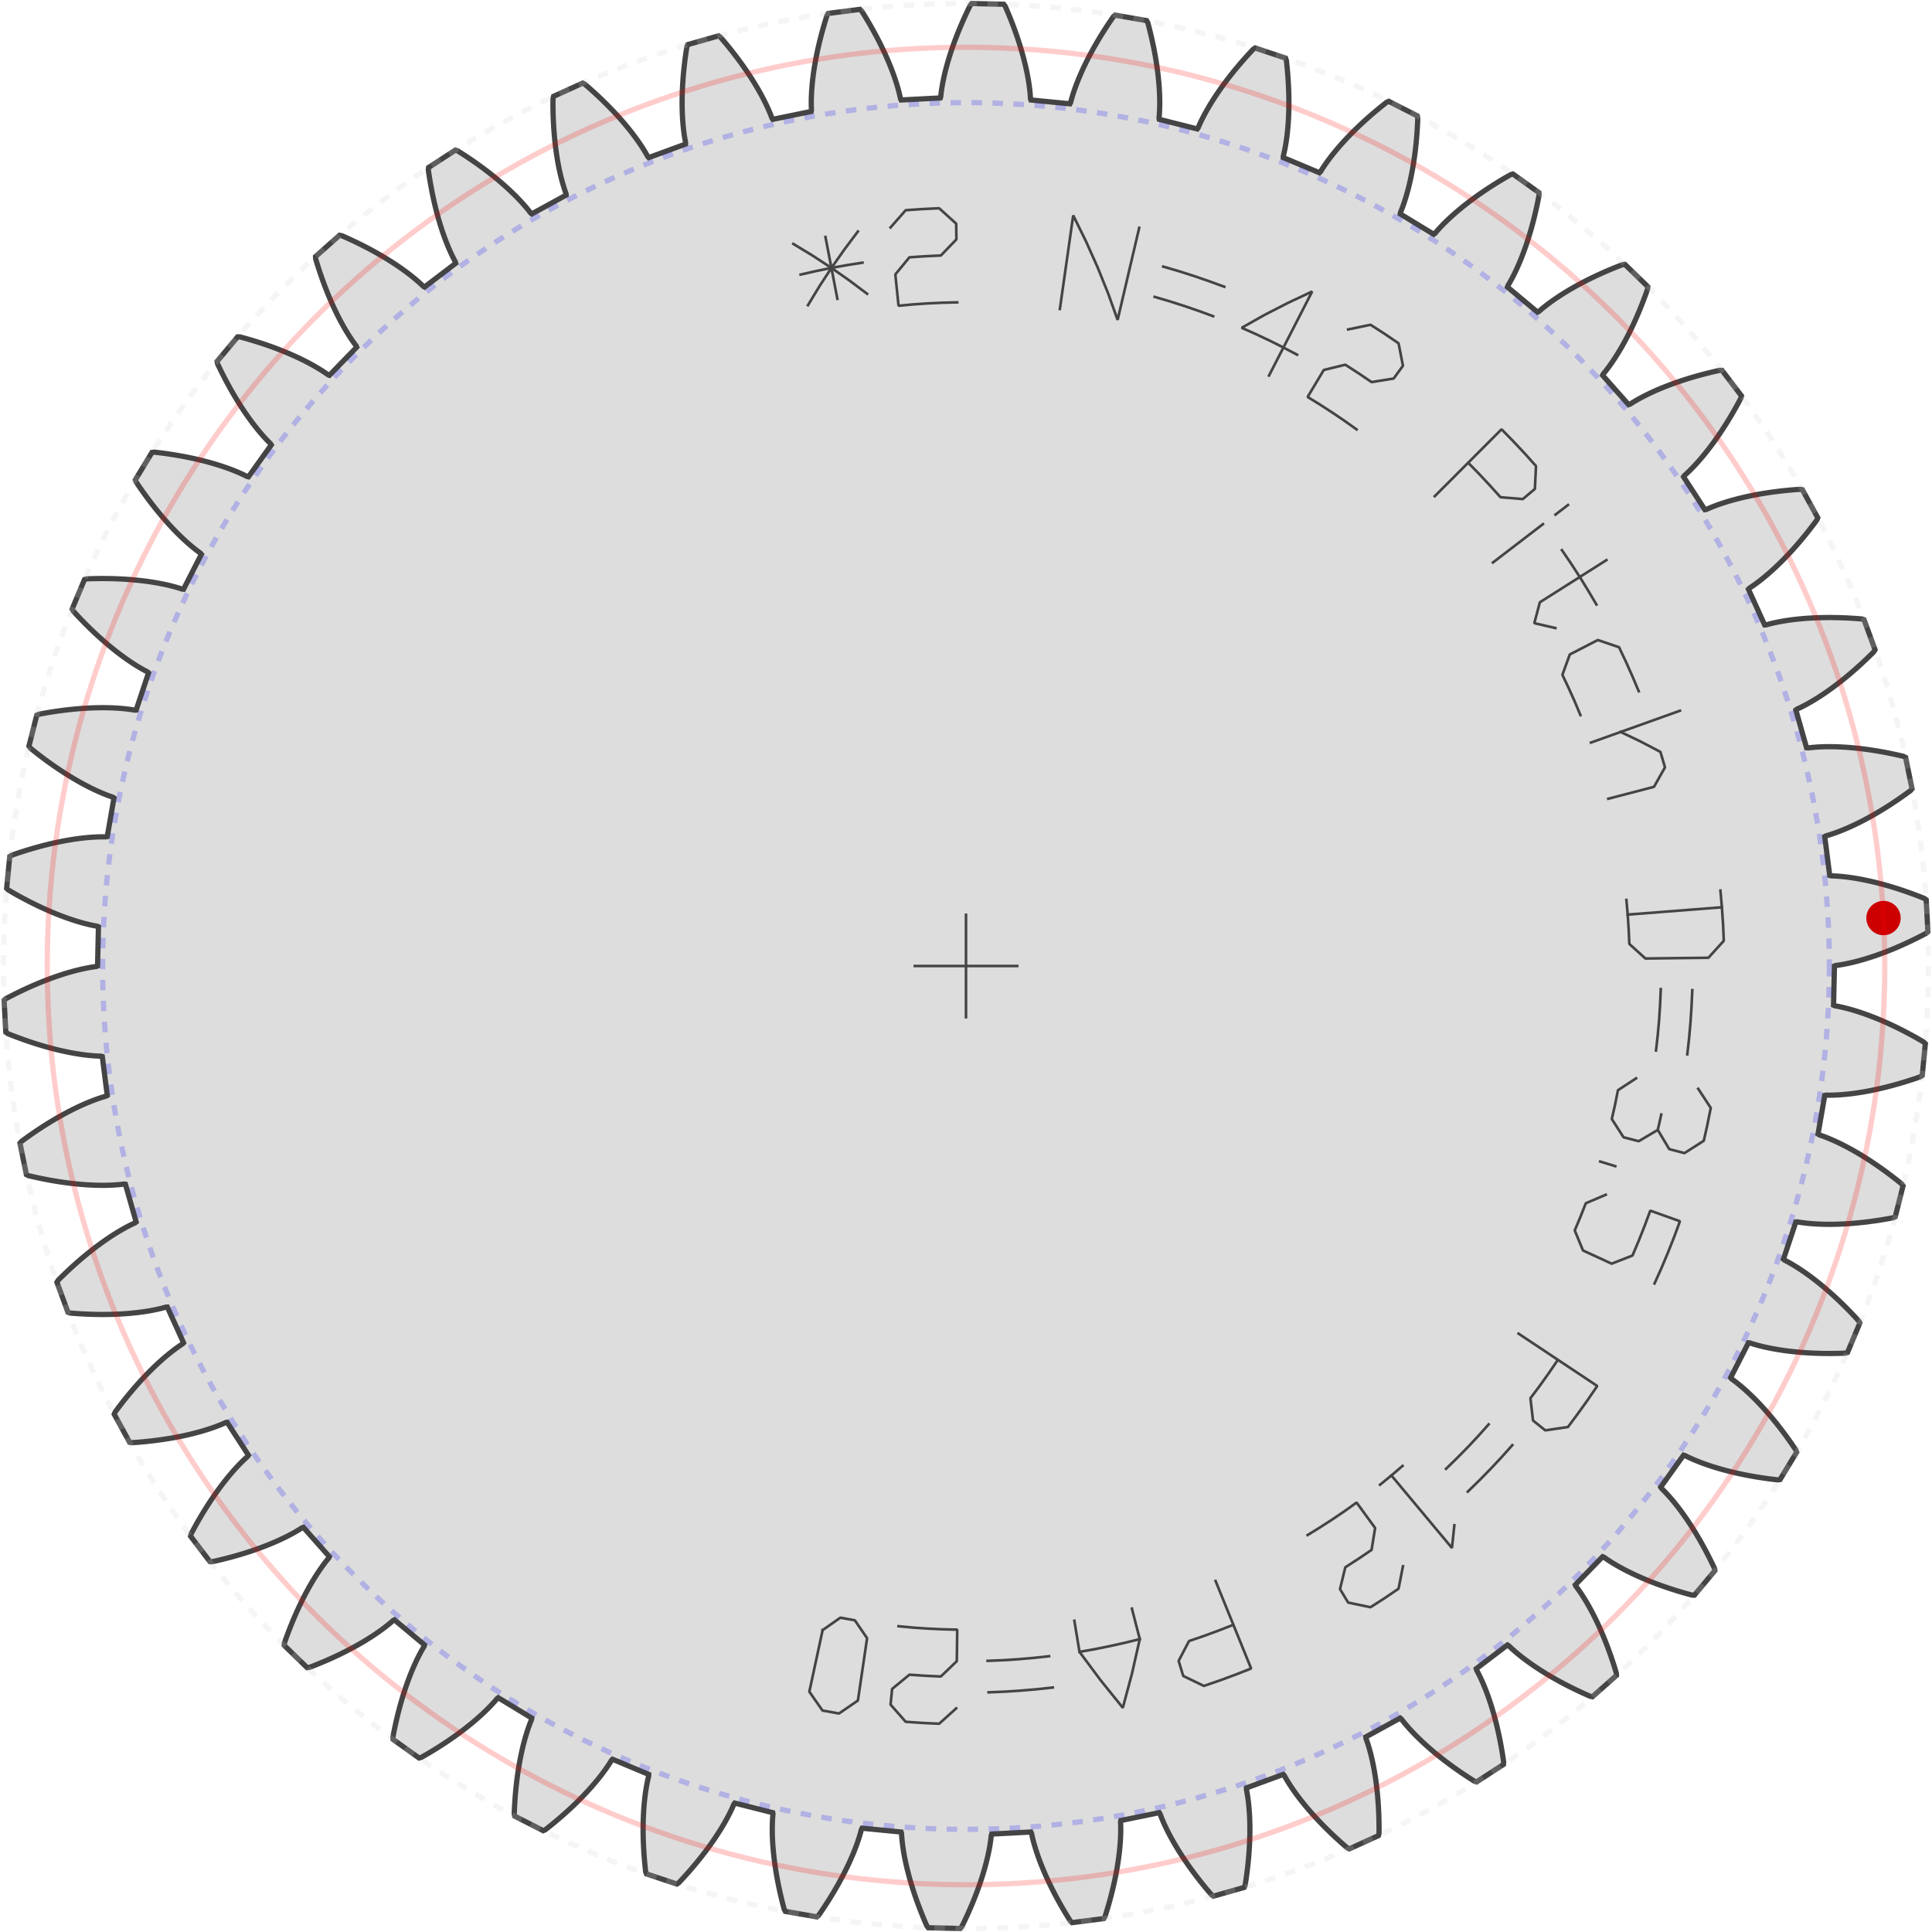 ﻿<?xml version="1.0" encoding="utf-8"?><!-- Generator: Iparigrafika Gear Generator by Abel Vincze http://geargenerator.com/ --><svg version="1.2" class="svggear" xmlns="http://www.w3.org/2000/svg" xmlns:xlink="http://www.w3.org/1999/xlink" x="0px" y="0px" width="368px" height="368px" viewBox="-184 -184 368 368" overflow="scroll" xml:space="preserve"><polygon id="gearpoly2" data-id="2" class="gear" fill="#ddd" stroke="#444" stroke-width="1" stroke-miterlimit="10" points="165.417,0 165.669,-0.1 165.84,-0.122 166.023,-0.146 166.216,-0.174 166.42,-0.205 166.636,-0.24 166.862,-0.278 167.099,-0.321 167.347,-0.367 167.606,-0.417 167.875,-0.472 168.155,-0.532 168.445,-0.596 168.746,-0.665 169.058,-0.74 169.38,-0.819 169.712,-0.905 170.055,-0.996 170.408,-1.092 170.77,-1.195 171.143,-1.304 171.526,-1.419 171.919,-1.541 172.321,-1.67 172.734,-1.805 173.155,-1.948 173.587,-2.097 174.028,-2.255 174.478,-2.419 174.937,-2.592 175.406,-2.772 175.883,-2.96 176.37,-3.157 176.865,-3.362 177.369,-3.575 177.882,-3.798 178.404,-4.029 178.933,-4.269 179.471,-4.518 180.018,-4.777 180.572,-5.045 181.134,-5.322 181.704,-5.61 182.282,-5.907 182.867,-6.215 183.217,-6.524 182.899,-12.61 182.518,-12.881 181.904,-13.126 181.299,-13.361 180.702,-13.588 180.114,-13.805 179.535,-14.014 178.965,-14.214 178.404,-14.406 177.852,-14.59 177.309,-14.765 176.776,-14.933 176.252,-15.092 175.738,-15.245 175.234,-15.389 174.739,-15.527 174.254,-15.658 173.78,-15.781 173.315,-15.898 172.86,-16.008 172.415,-16.112 171.981,-16.21 171.557,-16.302 171.143,-16.388 170.74,-16.468 170.347,-16.543 169.965,-16.612 169.593,-16.677 169.232,-16.736 168.882,-16.791 168.543,-16.841 168.214,-16.887 167.897,-16.928 167.59,-16.966 167.294,-16.999 167.01,-17.029 166.736,-17.056 166.473,-17.079 166.222,-17.099 165.982,-17.116 165.753,-17.131 165.535,-17.143 165.329,-17.153 165.133,-17.16 164.949,-17.166 164.777,-17.17 164.516,-17.243 163.569,-24.654 163.804,-24.79 163.97,-24.837 164.146,-24.889 164.333,-24.945 164.531,-25.007 164.739,-25.073 164.957,-25.145 165.185,-25.222 165.423,-25.304 165.671,-25.393 165.929,-25.487 166.197,-25.588 166.475,-25.695 166.762,-25.808 167.06,-25.928 167.366,-26.055 167.682,-26.189 168.007,-26.33 168.341,-26.478 168.685,-26.634 169.037,-26.797 169.399,-26.968 169.769,-27.147 170.148,-27.334 170.535,-27.53 170.931,-27.733 171.335,-27.946 171.748,-28.167 172.168,-28.397 172.597,-28.636 173.034,-28.884 173.478,-29.141 173.93,-29.408 174.389,-29.685 174.856,-29.971 175.329,-30.267 175.811,-30.573 176.299,-30.89 176.793,-31.216 177.295,-31.553 177.803,-31.901 178.318,-32.26 178.838,-32.629 179.365,-33.009 179.898,-33.4 180.198,-33.758 178.977,-39.729 178.56,-39.94 177.916,-40.09 177.282,-40.233 176.659,-40.368 176.045,-40.496 175.441,-40.616 174.847,-40.729 174.264,-40.835 173.691,-40.934 173.128,-41.027 172.576,-41.113 172.034,-41.193 171.503,-41.267 170.983,-41.335 170.473,-41.397 169.975,-41.454 169.487,-41.505 169.009,-41.552 168.543,-41.593 168.088,-41.63 167.644,-41.661 167.211,-41.689 166.789,-41.712 166.378,-41.731 165.979,-41.747 165.59,-41.759 165.213,-41.767 164.848,-41.772 164.493,-41.774 164.15,-41.773 163.819,-41.769 163.498,-41.763 163.189,-41.754 162.892,-41.743 162.606,-41.73 162.332,-41.716 162.069,-41.7 161.817,-41.682 161.577,-41.664 161.348,-41.644 161.131,-41.623 160.925,-41.602 160.731,-41.581 160.549,-41.559 160.377,-41.537 160.108,-41.57 158.068,-48.757 158.279,-48.927 158.436,-48.998 158.603,-49.076 158.78,-49.159 158.966,-49.249 159.162,-49.346 159.367,-49.449 159.581,-49.559 159.804,-49.677 160.036,-49.801 160.277,-49.933 160.527,-50.073 160.786,-50.22 161.053,-50.375 161.329,-50.538 161.613,-50.709 161.906,-50.888 162.206,-51.076 162.515,-51.272 162.831,-51.477 163.155,-51.691 163.487,-51.914 163.827,-52.147 164.173,-52.388 164.528,-52.639 164.889,-52.9 165.257,-53.17 165.631,-53.45 166.013,-53.74 166.401,-54.04 166.796,-54.351 167.197,-54.671 167.604,-55.003 168.017,-55.345 168.436,-55.697 168.86,-56.061 169.29,-56.435 169.726,-56.821 170.166,-57.218 170.612,-57.626 171.062,-58.045 171.518,-58.476 171.978,-58.919 172.442,-59.373 172.911,-59.84 173.155,-60.238 171.057,-65.96 170.613,-66.107 169.954,-66.16 169.306,-66.206 168.669,-66.247 168.043,-66.281 167.428,-66.31 166.824,-66.334 166.231,-66.351 165.65,-66.364 165.08,-66.372 164.521,-66.375 163.973,-66.373 163.437,-66.367 162.913,-66.357 162.399,-66.343 161.898,-66.324 161.407,-66.302 160.929,-66.277 160.462,-66.249 160.006,-66.217 159.562,-66.182 159.13,-66.145 158.709,-66.105 158.3,-66.063 157.903,-66.019 157.517,-65.972 157.143,-65.924 156.781,-65.875 156.43,-65.824 156.091,-65.772 155.763,-65.718 155.448,-65.664 155.144,-65.61 154.851,-65.555 154.57,-65.5 154.301,-65.444 154.043,-65.389 153.797,-65.334 153.563,-65.28 153.339,-65.227 153.128,-65.174 152.928,-65.122 152.739,-65.072 152.561,-65.023 152.395,-64.976 152.124,-64.968 149.035,-71.772 149.219,-71.971 149.364,-72.065 149.518,-72.166 149.68,-72.275 149.85,-72.392 150.029,-72.517 150.217,-72.649 150.412,-72.79 150.615,-72.939 150.826,-73.097 151.045,-73.264 151.272,-73.439 151.505,-73.623 151.747,-73.816 151.995,-74.018 152.251,-74.23 152.513,-74.45 152.782,-74.681 153.058,-74.921 153.34,-75.171 153.629,-75.431 153.924,-75.701 154.225,-75.981 154.532,-76.272 154.844,-76.573 155.163,-76.884 155.486,-77.206 155.815,-77.539 156.149,-77.883 156.488,-78.237 156.832,-78.603 157.181,-78.98 157.534,-79.368 157.892,-79.768 158.253,-80.179 158.619,-80.602 158.988,-81.036 159.361,-81.482 159.738,-81.94 160.118,-82.41 160.501,-82.892 160.887,-83.386 161.276,-83.893 161.667,-84.411 162.061,-84.942 162.243,-85.373 159.315,-90.718 158.855,-90.797 158.195,-90.751 157.547,-90.701 156.911,-90.646 156.287,-90.587 155.675,-90.523 155.074,-90.456 154.486,-90.386 153.909,-90.312 153.344,-90.234 152.791,-90.154 152.25,-90.071 151.72,-89.985 151.203,-89.897 150.698,-89.806 150.204,-89.713 149.723,-89.618 149.253,-89.522 148.796,-89.424 148.35,-89.325 147.916,-89.224 147.494,-89.123 147.084,-89.021 146.686,-88.918 146.3,-88.815 145.925,-88.712 145.562,-88.609 145.211,-88.506 144.872,-88.403 144.545,-88.301 144.229,-88.2 143.925,-88.099 143.632,-88 143.351,-87.902 143.082,-87.805 142.824,-87.711 142.577,-87.618 142.342,-87.527 142.118,-87.438 141.905,-87.352 141.704,-87.268 141.514,-87.188 141.334,-87.11 141.166,-87.035 141.009,-86.963 140.742,-86.916 136.674,-93.183 136.826,-93.407 136.955,-93.522 137.092,-93.645 137.236,-93.777 137.387,-93.918 137.546,-94.067 137.711,-94.227 137.883,-94.395 138.062,-94.573 138.247,-94.76 138.439,-94.957 138.637,-95.164 138.84,-95.381 139.05,-95.608 139.266,-95.845 139.487,-96.092 139.713,-96.35 139.945,-96.618 140.182,-96.896 140.424,-97.186 140.671,-97.486 140.922,-97.797 141.178,-98.119 141.438,-98.452 141.702,-98.796 141.971,-99.151 142.243,-99.518 142.518,-99.896 142.798,-100.286 143.08,-100.687 143.365,-101.1 143.654,-101.525 143.945,-101.961 144.239,-102.41 144.536,-102.87 144.834,-103.343 145.135,-103.827 145.437,-104.324 145.741,-104.833 146.047,-105.354 146.354,-105.888 146.662,-106.434 146.971,-106.993 147.28,-107.564 147.591,-108.147 147.706,-108.6 144.015,-113.45 143.548,-113.459 142.903,-113.315 142.269,-113.169 141.649,-113.02 141.04,-112.868 140.444,-112.714 139.86,-112.559 139.289,-112.401 138.729,-112.242 138.182,-112.081 137.647,-111.919 137.125,-111.756 136.614,-111.593 136.116,-111.428 135.63,-111.263 135.155,-111.098 134.694,-110.932 134.244,-110.767 133.806,-110.602 133.38,-110.438 132.966,-110.274 132.564,-110.111 132.173,-109.948 131.795,-109.788 131.428,-109.628 131.073,-109.47 130.73,-109.314 130.398,-109.16 130.078,-109.008 129.77,-108.858 129.472,-108.711 129.187,-108.566 128.912,-108.424 128.649,-108.286 128.397,-108.15 128.156,-108.018 127.926,-107.889 127.707,-107.764 127.499,-107.643 127.301,-107.526 127.115,-107.414 126.938,-107.305 126.773,-107.201 126.618,-107.103 126.473,-107.008 126.216,-106.921 121.259,-112.512 121.376,-112.757 121.487,-112.889 121.604,-113.031 121.727,-113.183 121.855,-113.345 121.989,-113.517 122.129,-113.699 122.274,-113.891 122.424,-114.094 122.58,-114.307 122.74,-114.53 122.904,-114.764 123.074,-115.009 123.247,-115.264 123.425,-115.531 123.607,-115.808 123.793,-116.097 123.982,-116.396 124.175,-116.707 124.371,-117.029 124.57,-117.363 124.772,-117.708 124.977,-118.064 125.185,-118.432 125.395,-118.812 125.607,-119.203 125.822,-119.606 126.038,-120.022 126.256,-120.448 126.475,-120.887 126.696,-121.338 126.918,-121.801 127.141,-122.276 127.365,-122.763 127.589,-123.263 127.814,-123.775 128.039,-124.299 128.264,-124.835 128.489,-125.383 128.713,-125.945 128.937,-126.518 129.16,-127.104 129.383,-127.702 129.604,-128.313 129.824,-128.937 129.87,-129.402 125.498,-133.647 125.034,-133.586 124.418,-133.348 123.814,-133.109 123.222,-132.869 122.643,-132.629 122.076,-132.388 121.522,-132.147 120.981,-131.906 120.451,-131.665 119.934,-131.424 119.429,-131.185 118.937,-130.946 118.456,-130.708 117.988,-130.471 117.532,-130.235 117.088,-130.001 116.656,-129.768 116.235,-129.538 115.827,-129.31 115.43,-129.083 115.045,-128.859 114.672,-128.638 114.31,-128.42 113.96,-128.204 113.621,-127.992 113.294,-127.783 112.978,-127.577 112.673,-127.376 112.379,-127.177 112.096,-126.983 111.824,-126.793 111.563,-126.608 111.312,-126.427 111.073,-126.25 110.844,-126.079 110.625,-125.912 110.417,-125.751 110.219,-125.594 110.031,-125.444 109.853,-125.299 109.686,-125.159 109.528,-125.026 109.379,-124.899 109.241,-124.778 109.112,-124.663 108.87,-124.539 103.136,-129.328 103.215,-129.587 103.305,-129.735 103.399,-129.893 103.498,-130.061 103.601,-130.241 103.708,-130.431 103.819,-130.631 103.934,-130.843 104.052,-131.066 104.174,-131.299 104.299,-131.544 104.427,-131.8 104.558,-132.067 104.692,-132.346 104.828,-132.636 104.966,-132.938 105.107,-133.25 105.249,-133.575 105.393,-133.911 105.539,-134.259 105.687,-134.618 105.835,-134.989 105.985,-135.372 106.135,-135.767 106.286,-136.174 106.438,-136.593 106.59,-137.023 106.742,-137.466 106.894,-137.921 107.045,-138.387 107.197,-138.866 107.347,-139.357 107.497,-139.86 107.645,-140.375 107.793,-140.902 107.939,-141.442 108.083,-141.994 108.226,-142.557 108.366,-143.133 108.505,-143.722 108.641,-144.322 108.774,-144.935 108.905,-145.56 109.032,-146.197 109.157,-146.846 109.134,-147.312 104.177,-150.858 103.728,-150.73 103.153,-150.402 102.592,-150.076 102.043,-149.75 101.506,-149.426 100.981,-149.103 100.469,-148.783 99.97,-148.464 99.482,-148.147 99.007,-147.832 98.543,-147.519 98.092,-147.21 97.652,-146.903 97.225,-146.599 96.809,-146.298 96.404,-146 96.012,-145.706 95.63,-145.415 95.26,-145.128 94.902,-144.845 94.555,-144.567 94.219,-144.292 93.893,-144.023 93.579,-143.757 93.276,-143.497 92.983,-143.241 92.701,-142.991 92.43,-142.746 92.169,-142.506 91.918,-142.272 91.677,-142.044 91.447,-141.821 91.226,-141.605 91.016,-141.395 90.815,-141.191 90.623,-140.994 90.442,-140.803 90.269,-140.619 90.106,-140.442 89.952,-140.272 89.806,-140.109 89.67,-139.954 89.543,-139.806 89.423,-139.665 89.313,-139.533 89.093,-139.374 82.708,-143.255 82.748,-143.523 82.815,-143.683 82.885,-143.853 82.957,-144.034 83.032,-144.227 83.11,-144.431 83.19,-144.646 83.272,-144.872 83.356,-145.11 83.441,-145.359 83.528,-145.62 83.617,-145.892 83.707,-146.176 83.797,-146.471 83.888,-146.778 83.98,-147.097 84.073,-147.427 84.165,-147.769 84.258,-148.123 84.35,-148.489 84.442,-148.866 84.534,-149.256 84.625,-149.657 84.715,-150.07 84.803,-150.494 84.891,-150.931 84.977,-151.379 85.061,-151.84 85.144,-152.312 85.224,-152.796 85.302,-153.292 85.378,-153.8 85.451,-154.319 85.521,-154.851 85.588,-155.394 85.652,-155.95 85.713,-156.517 85.77,-157.095 85.823,-157.686 85.872,-158.288 85.917,-158.902 85.958,-159.528 85.994,-160.165 86.025,-160.814 86.051,-161.475 85.959,-161.933 80.529,-164.7 80.104,-164.506 79.585,-164.097 79.078,-163.69 78.584,-163.286 78.101,-162.886 77.631,-162.489 77.172,-162.095 76.726,-161.705 76.291,-161.319 75.868,-160.937 75.456,-160.559 75.056,-160.185 74.667,-159.816 74.289,-159.452 73.923,-159.092 73.567,-158.738 73.223,-158.388 72.889,-158.044 72.566,-157.705 72.254,-157.372 71.952,-157.045 71.66,-156.723 71.379,-156.408 71.108,-156.099 70.847,-155.796 70.596,-155.5 70.354,-155.21 70.122,-154.927 69.9,-154.651 69.687,-154.383 69.483,-154.121 69.288,-153.867 69.102,-153.62 68.925,-153.381 68.757,-153.149 68.597,-152.925 68.446,-152.71 68.303,-152.502 68.168,-152.303 68.04,-152.112 67.921,-151.929 67.809,-151.755 67.705,-151.59 67.609,-151.433 67.519,-151.286 67.325,-151.096 60.434,-153.982 60.433,-154.253 60.475,-154.421 60.519,-154.6 60.563,-154.79 60.609,-154.991 60.656,-155.204 60.702,-155.429 60.75,-155.665 60.797,-155.913 60.845,-156.172 60.892,-156.443 60.939,-156.725 60.985,-157.019 61.031,-157.325 61.075,-157.642 61.119,-157.971 61.161,-158.311 61.201,-158.663 61.24,-159.027 61.277,-159.402 61.312,-159.789 61.344,-160.188 61.374,-160.598 61.402,-161.019 61.426,-161.453 61.448,-161.897 61.466,-162.354 61.481,-162.821 61.492,-163.301 61.499,-163.791 61.502,-164.293 61.502,-164.807 61.496,-165.332 61.487,-165.868 61.472,-166.415 61.453,-166.973 61.428,-167.543 61.398,-168.124 61.362,-168.716 61.321,-169.319 61.274,-169.933 61.221,-170.557 61.162,-171.193 61.096,-171.839 61.024,-172.496 60.864,-172.935 55.082,-174.863 54.691,-174.608 54.239,-174.125 53.798,-173.648 53.37,-173.175 52.952,-172.707 52.546,-172.244 52.151,-171.786 51.768,-171.334 51.395,-170.888 51.034,-170.447 50.683,-170.012 50.343,-169.583 50.014,-169.16 49.694,-168.743 49.386,-168.333 49.087,-167.929 48.799,-167.532 48.52,-167.142 48.251,-166.759 47.992,-166.383 47.742,-166.015 47.502,-165.653 47.271,-165.3 47.049,-164.953 46.836,-164.615 46.631,-164.285 46.435,-163.962 46.248,-163.648 46.069,-163.342 45.899,-163.045 45.736,-162.756 45.582,-162.475 45.435,-162.203 45.295,-161.94 45.163,-161.686 45.039,-161.441 44.921,-161.205 44.81,-160.979 44.707,-160.762 44.609,-160.554 44.519,-160.355 44.434,-160.167 44.356,-159.988 44.283,-159.819 44.217,-159.659 44.053,-159.443 36.809,-161.269 36.767,-161.537 36.784,-161.709 36.801,-161.893 36.817,-162.087 36.832,-162.293 36.846,-162.511 36.859,-162.74 36.87,-162.981 36.881,-163.233 36.889,-163.496 36.895,-163.771 36.9,-164.057 36.901,-164.355 36.901,-164.664 36.898,-164.984 36.892,-165.316 36.883,-165.659 36.87,-166.013 36.854,-166.378 36.835,-166.755 36.812,-167.143 36.785,-167.541 36.753,-167.951 36.717,-168.373 36.677,-168.804 36.632,-169.248 36.582,-169.701 36.527,-170.166 36.466,-170.642 36.401,-171.128 36.329,-171.625 36.252,-172.132 36.168,-172.65 36.079,-173.179 35.983,-173.718 35.88,-174.268 35.771,-174.827 35.655,-175.397 35.531,-175.977 35.401,-176.567 35.263,-177.167 35.117,-177.777 34.964,-178.397 34.802,-179.026 34.633,-179.665 34.41,-180.075 28.405,-181.119 28.056,-180.809 27.681,-180.264 27.317,-179.726 26.963,-179.195 26.62,-178.67 26.288,-178.152 25.965,-177.641 25.654,-177.136 25.352,-176.639 25.06,-176.149 24.778,-175.667 24.506,-175.192 24.243,-174.724 23.99,-174.265 23.745,-173.813 23.51,-173.37 23.284,-172.934 23.067,-172.507 22.858,-172.088 22.658,-171.678 22.466,-171.276 22.282,-170.883 22.106,-170.499 21.938,-170.123 21.778,-169.757 21.625,-169.4 21.48,-169.052 21.341,-168.713 21.21,-168.384 21.086,-168.064 20.968,-167.754 20.857,-167.454 20.752,-167.163 20.653,-166.882 20.561,-166.612 20.474,-166.351 20.393,-166.1 20.317,-165.859 20.247,-165.629 20.182,-165.409 20.122,-165.2 20.066,-165 20.015,-164.812 19.969,-164.634 19.927,-164.466 19.798,-164.228 12.362,-164.954 12.281,-165.213 12.272,-165.386 12.261,-165.569 12.248,-165.764 12.232,-165.97 12.213,-166.188 12.192,-166.416 12.168,-166.656 12.14,-166.906 12.109,-167.168 12.074,-167.441 12.036,-167.724 11.994,-168.019 11.947,-168.324 11.896,-168.641 11.841,-168.968 11.78,-169.305 11.716,-169.654 11.645,-170.013 11.57,-170.382 11.489,-170.762 11.403,-171.153 11.311,-171.553 11.213,-171.964 11.108,-172.386 10.998,-172.817 10.881,-173.258 10.757,-173.709 10.626,-174.171 10.489,-174.642 10.344,-175.123 10.192,-175.613 10.032,-176.113 9.865,-176.622 9.689,-177.141 9.506,-177.669 9.315,-178.206 9.115,-178.752 8.906,-179.307 8.689,-179.871 8.463,-180.444 8.229,-181.025 7.985,-181.615 7.731,-182.213 7.468,-182.82 7.186,-183.192 1.093,-183.33 0.795,-182.971 0.505,-182.377 0.225,-181.79 -0.046,-181.212 -0.307,-180.642 -0.558,-180.08 -0.8,-179.526 -1.034,-178.981 -1.258,-178.445 -1.474,-177.917 -1.68,-177.398 -1.879,-176.887 -2.069,-176.386 -2.251,-175.894 -2.425,-175.411 -2.592,-174.937 -2.75,-174.473 -2.902,-174.018 -3.046,-173.573 -3.183,-173.137 -3.313,-172.711 -3.436,-172.295 -3.552,-171.889 -3.663,-171.493 -3.767,-171.107 -3.864,-170.731 -3.956,-170.365 -4.043,-170.01 -4.123,-169.665 -4.199,-169.33 -4.269,-169.006 -4.334,-168.692 -4.394,-168.389 -4.45,-168.097 -4.501,-167.815 -4.548,-167.544 -4.591,-167.284 -4.63,-167.035 -4.665,-166.797 -4.697,-166.57 -4.725,-166.353 -4.75,-166.148 -4.772,-165.954 -4.791,-165.771 -4.808,-165.599 -4.9,-165.344 -12.362,-164.954 -12.48,-165.198 -12.514,-165.367 -12.553,-165.547 -12.595,-165.738 -12.641,-165.94 -12.692,-166.152 -12.747,-166.375 -12.807,-166.608 -12.872,-166.851 -12.941,-167.106 -13.016,-167.37 -13.097,-167.645 -13.182,-167.93 -13.274,-168.225 -13.371,-168.53 -13.475,-168.845 -13.585,-169.17 -13.701,-169.505 -13.824,-169.849 -13.953,-170.204 -14.09,-170.567 -14.233,-170.94 -14.384,-171.323 -14.543,-171.715 -14.709,-172.116 -14.882,-172.526 -15.064,-172.945 -15.253,-173.373 -15.451,-173.809 -15.658,-174.254 -15.872,-174.708 -16.096,-175.17 -16.328,-175.641 -16.57,-176.12 -16.82,-176.606 -17.08,-177.101 -17.35,-177.604 -17.629,-178.114 -17.917,-178.632 -18.216,-179.157 -18.525,-179.69 -18.844,-180.23 -19.173,-180.777 -19.513,-181.331 -19.863,-181.891 -20.197,-182.217 -26.243,-181.445 -26.484,-181.046 -26.683,-180.415 -26.872,-179.793 -27.053,-179.181 -27.227,-178.579 -27.392,-177.986 -27.549,-177.402 -27.698,-176.828 -27.84,-176.264 -27.974,-175.71 -28.101,-175.166 -28.222,-174.632 -28.335,-174.108 -28.442,-173.594 -28.542,-173.09 -28.636,-172.597 -28.724,-172.114 -28.805,-171.642 -28.881,-171.18 -28.952,-170.729 -29.017,-170.288 -29.077,-169.859 -29.131,-169.44 -29.181,-169.032 -29.227,-168.634 -29.267,-168.248 -29.304,-167.873 -29.336,-167.508 -29.364,-167.155 -29.389,-166.813 -29.41,-166.482 -29.428,-166.162 -29.442,-165.853 -29.454,-165.556 -29.462,-165.27 -29.468,-164.995 -29.472,-164.732 -29.473,-164.479 -29.473,-164.239 -29.47,-164.009 -29.466,-163.791 -29.46,-163.584 -29.453,-163.389 -29.445,-163.205 -29.436,-163.033 -29.489,-162.767 -36.809,-161.269 -36.962,-161.493 -37.021,-161.655 -37.086,-161.827 -37.156,-162.01 -37.232,-162.202 -37.314,-162.404 -37.402,-162.616 -37.495,-162.838 -37.596,-163.07 -37.703,-163.31 -37.816,-163.561 -37.936,-163.821 -38.064,-164.089 -38.198,-164.368 -38.34,-164.655 -38.489,-164.951 -38.647,-165.256 -38.811,-165.57 -38.984,-165.892 -39.165,-166.223 -39.354,-166.562 -39.552,-166.91 -39.758,-167.266 -39.973,-167.629 -40.197,-168.001 -40.429,-168.381 -40.672,-168.768 -40.923,-169.163 -41.184,-169.565 -41.454,-169.975 -41.734,-170.391 -42.024,-170.815 -42.324,-171.245 -42.634,-171.683 -42.954,-172.127 -43.285,-172.577 -43.626,-173.034 -43.978,-173.497 -44.341,-173.966 -44.715,-174.441 -45.099,-174.922 -45.495,-175.408 -45.902,-175.9 -46.321,-176.397 -46.751,-176.899 -47.13,-177.172 -52.993,-175.507 -53.172,-175.076 -53.274,-174.423 -53.369,-173.78 -53.457,-173.148 -53.538,-172.526 -53.613,-171.915 -53.681,-171.315 -53.743,-170.725 -53.8,-170.146 -53.85,-169.578 -53.895,-169.021 -53.934,-168.475 -53.968,-167.94 -53.997,-167.416 -54.021,-166.903 -54.04,-166.401 -54.055,-165.911 -54.066,-165.432 -54.072,-164.964 -54.074,-164.507 -54.073,-164.062 -54.068,-163.628 -54.06,-163.205 -54.048,-162.794 -54.034,-162.395 -54.017,-162.007 -53.996,-161.63 -53.974,-161.265 -53.95,-160.911 -53.923,-160.57 -53.894,-160.239 -53.864,-159.92 -53.833,-159.613 -53.8,-159.317 -53.765,-159.033 -53.73,-158.76 -53.695,-158.499 -53.658,-158.25 -53.622,-158.012 -53.585,-157.785 -53.548,-157.57 -53.512,-157.367 -53.476,-157.175 -53.44,-156.994 -53.406,-156.825 -53.419,-156.554 -60.434,-153.982 -60.619,-154.18 -60.701,-154.332 -60.791,-154.493 -60.888,-154.662 -60.991,-154.841 -61.102,-155.029 -61.221,-155.226 -61.346,-155.431 -61.48,-155.645 -61.622,-155.867 -61.771,-156.098 -61.929,-156.337 -62.095,-156.584 -62.269,-156.839 -62.452,-157.101 -62.644,-157.372 -62.845,-157.65 -63.055,-157.936 -63.274,-158.229 -63.502,-158.529 -63.739,-158.836 -63.987,-159.151 -64.244,-159.472 -64.51,-159.799 -64.787,-160.134 -65.074,-160.474 -65.371,-160.821 -65.678,-161.174 -65.996,-161.533 -66.324,-161.898 -66.663,-162.268 -67.013,-162.644 -67.374,-163.025 -67.746,-163.411 -68.129,-163.802 -68.523,-164.198 -68.928,-164.599 -69.345,-165.005 -69.774,-165.415 -70.214,-165.828 -70.666,-166.246 -71.13,-166.668 -71.606,-167.094 -72.094,-167.523 -72.594,-167.956 -73.01,-168.169 -78.559,-165.649 -78.672,-165.196 -78.675,-164.535 -78.673,-163.885 -78.666,-163.247 -78.654,-162.62 -78.637,-162.004 -78.615,-161.4 -78.588,-160.808 -78.558,-160.227 -78.523,-159.658 -78.484,-159.101 -78.441,-158.555 -78.395,-158.021 -78.346,-157.498 -78.293,-156.988 -78.237,-156.488 -78.179,-156.001 -78.118,-155.526 -78.055,-155.062 -77.989,-154.61 -77.921,-154.17 -77.852,-153.742 -77.781,-153.325 -77.708,-152.921 -77.634,-152.528 -77.559,-152.147 -77.483,-151.777 -77.407,-151.419 -77.33,-151.073 -77.252,-150.739 -77.175,-150.417 -77.097,-150.106 -77.02,-149.807 -76.944,-149.519 -76.868,-149.243 -76.792,-148.979 -76.718,-148.726 -76.645,-148.485 -76.573,-148.255 -76.503,-148.036 -76.435,-147.829 -76.368,-147.633 -76.304,-147.449 -76.242,-147.276 -76.183,-147.114 -76.155,-146.844 -82.708,-143.255 -82.921,-143.424 -83.025,-143.561 -83.138,-143.707 -83.259,-143.86 -83.388,-144.022 -83.526,-144.191 -83.672,-144.367 -83.827,-144.552 -83.991,-144.743 -84.164,-144.942 -84.346,-145.148 -84.538,-145.36 -84.739,-145.58 -84.949,-145.806 -85.17,-146.039 -85.4,-146.278 -85.64,-146.523 -85.889,-146.774 -86.15,-147.031 -86.42,-147.294 -86.701,-147.562 -86.992,-147.836 -87.294,-148.116 -87.607,-148.4 -87.93,-148.689 -88.264,-148.983 -88.61,-149.282 -88.966,-149.585 -89.334,-149.893 -89.713,-150.204 -90.103,-150.52 -90.505,-150.839 -90.919,-151.162 -91.344,-151.489 -91.781,-151.819 -92.23,-152.152 -92.691,-152.488 -93.164,-152.826 -93.648,-153.168 -94.145,-153.511 -94.655,-153.857 -95.176,-154.205 -95.71,-154.555 -96.257,-154.907 -96.816,-155.26 -97.258,-155.409 -102.37,-152.09 -102.414,-151.625 -102.319,-150.971 -102.221,-150.329 -102.118,-149.699 -102.013,-149.081 -101.904,-148.475 -101.792,-147.881 -101.678,-147.299 -101.561,-146.729 -101.442,-146.172 -101.32,-145.626 -101.197,-145.093 -101.071,-144.571 -100.945,-144.062 -100.816,-143.565 -100.687,-143.08 -100.557,-142.607 -100.425,-142.146 -100.293,-141.697 -100.161,-141.26 -100.029,-140.835 -99.896,-140.422 -99.764,-140.02 -99.632,-139.631 -99.5,-139.253 -99.369,-138.888 -99.239,-138.534 -99.11,-138.191 -98.982,-137.861 -98.856,-137.542 -98.731,-137.234 -98.608,-136.939 -98.488,-136.654 -98.369,-136.381 -98.252,-136.12 -98.139,-135.87 -98.028,-135.631 -97.919,-135.403 -97.814,-135.186 -97.712,-134.981 -97.614,-134.786 -97.519,-134.602 -97.428,-134.429 -97.341,-134.267 -97.258,-134.116 -97.19,-133.853 -103.136,-129.328 -103.371,-129.463 -103.495,-129.583 -103.628,-129.71 -103.77,-129.844 -103.922,-129.985 -104.083,-130.131 -104.254,-130.284 -104.435,-130.443 -104.626,-130.608 -104.826,-130.779 -105.037,-130.955 -105.258,-131.137 -105.49,-131.324 -105.732,-131.517 -105.984,-131.714 -106.247,-131.916 -106.521,-132.122 -106.806,-132.333 -107.101,-132.549 -107.408,-132.769 -107.725,-132.992 -108.054,-133.22 -108.394,-133.451 -108.746,-133.685 -109.109,-133.923 -109.483,-134.164 -109.869,-134.408 -110.267,-134.655 -110.677,-134.904 -111.098,-135.155 -111.531,-135.41 -111.976,-135.665 -112.433,-135.923 -112.902,-136.183 -113.383,-136.444 -113.877,-136.706 -114.383,-136.97 -114.901,-137.234 -115.431,-137.499 -115.974,-137.765 -116.529,-138.031 -117.096,-138.298 -117.677,-138.564 -118.269,-138.83 -118.874,-139.096 -119.335,-139.178 -123.895,-135.134 -123.869,-134.668 -123.677,-134.035 -123.484,-133.415 -123.289,-132.807 -123.093,-132.211 -122.895,-131.628 -122.696,-131.058 -122.496,-130.5 -122.295,-129.954 -122.094,-129.42 -121.893,-128.899 -121.691,-128.39 -121.49,-127.893 -121.288,-127.408 -121.088,-126.936 -120.887,-126.475 -120.688,-126.027 -120.49,-125.591 -120.292,-125.166 -120.096,-124.754 -119.902,-124.353 -119.709,-123.964 -119.518,-123.587 -119.33,-123.222 -119.143,-122.868 -118.959,-122.526 -118.778,-122.195 -118.599,-121.876 -118.424,-121.568 -118.251,-121.272 -118.082,-120.987 -117.917,-120.712 -117.755,-120.449 -117.597,-120.197 -117.443,-119.956 -117.293,-119.725 -117.147,-119.505 -117.007,-119.296 -116.87,-119.098 -116.739,-118.91 -116.612,-118.732 -116.491,-118.564 -116.376,-118.407 -116.265,-118.26 -116.16,-118.123 -116.055,-117.873 -121.259,-112.512 -121.512,-112.61 -121.652,-112.711 -121.803,-112.817 -121.963,-112.928 -122.134,-113.044 -122.316,-113.165 -122.508,-113.291 -122.71,-113.421 -122.923,-113.556 -123.147,-113.695 -123.382,-113.838 -123.628,-113.984 -123.885,-114.135 -124.152,-114.289 -124.431,-114.446 -124.722,-114.607 -125.023,-114.77 -125.336,-114.937 -125.66,-115.106 -125.996,-115.277 -126.344,-115.451 -126.703,-115.627 -127.074,-115.805 -127.456,-115.984 -127.85,-116.165 -128.257,-116.348 -128.675,-116.531 -129.105,-116.716 -129.547,-116.902 -130.001,-117.088 -130.467,-117.274 -130.945,-117.461 -131.436,-117.648 -131.938,-117.835 -132.453,-118.021 -132.98,-118.207 -133.519,-118.392 -134.071,-118.576 -134.635,-118.76 -135.211,-118.942 -135.8,-119.122 -136.401,-119.301 -137.014,-119.478 -137.64,-119.653 -138.278,-119.825 -138.745,-119.837 -142.651,-115.159 -142.557,-114.702 -142.273,-114.105 -141.989,-113.52 -141.706,-112.948 -141.423,-112.389 -141.14,-111.842 -140.858,-111.307 -140.578,-110.785 -140.298,-110.275 -140.02,-109.777 -139.743,-109.292 -139.468,-108.819 -139.194,-108.357 -138.923,-107.908 -138.654,-107.471 -138.387,-107.045 -138.123,-106.632 -137.862,-106.23 -137.604,-105.84 -137.348,-105.461 -137.096,-105.094 -136.848,-104.738 -136.603,-104.394 -136.362,-104.061 -136.125,-103.739 -135.892,-103.428 -135.663,-103.128 -135.439,-102.839 -135.22,-102.561 -135.005,-102.293 -134.796,-102.036 -134.591,-101.79 -134.392,-101.553 -134.198,-101.328 -134.01,-101.112 -133.827,-100.906 -133.65,-100.711 -133.48,-100.525 -133.315,-100.349 -133.157,-100.183 -133.006,-100.026 -132.861,-99.878 -132.723,-99.74 -132.592,-99.611 -132.468,-99.49 -132.326,-99.259 -136.674,-93.183 -136.938,-93.242 -137.092,-93.321 -137.257,-93.403 -137.432,-93.489 -137.619,-93.578 -137.816,-93.671 -138.024,-93.767 -138.244,-93.865 -138.475,-93.967 -138.717,-94.071 -138.971,-94.177 -139.236,-94.286 -139.512,-94.396 -139.8,-94.509 -140.099,-94.623 -140.41,-94.738 -140.732,-94.855 -141.067,-94.973 -141.413,-95.092 -141.77,-95.211 -142.14,-95.331 -142.521,-95.451 -142.914,-95.572 -143.319,-95.692 -143.736,-95.813 -144.165,-95.933 -144.606,-96.052 -145.058,-96.171 -145.523,-96.288 -146,-96.404 -146.489,-96.519 -146.989,-96.633 -147.502,-96.744 -148.027,-96.854 -148.564,-96.962 -149.113,-97.067 -149.673,-97.17 -150.246,-97.27 -150.831,-97.367 -151.428,-97.461 -152.037,-97.552 -152.658,-97.639 -153.291,-97.722 -153.936,-97.802 -154.593,-97.878 -155.056,-97.82 -158.222,-92.612 -158.06,-92.174 -157.69,-91.626 -157.323,-91.09 -156.957,-90.566 -156.594,-90.055 -156.233,-89.557 -155.875,-89.07 -155.519,-88.596 -155.167,-88.133 -154.817,-87.682 -154.471,-87.244 -154.128,-86.817 -153.789,-86.401 -153.454,-85.997 -153.123,-85.605 -152.796,-85.224 -152.473,-84.855 -152.155,-84.496 -151.841,-84.149 -151.532,-83.812 -151.229,-83.487 -150.93,-83.172 -150.637,-82.868 -150.349,-82.575 -150.066,-82.291 -149.789,-82.019 -149.519,-81.756 -149.254,-81.504 -148.995,-81.261 -148.743,-81.029 -148.498,-80.806 -148.259,-80.593 -148.026,-80.389 -147.801,-80.195 -147.583,-80.01 -147.371,-79.834 -147.168,-79.666 -146.971,-79.508 -146.783,-79.359 -146.602,-79.218 -146.429,-79.085 -146.263,-78.961 -146.106,-78.844 -145.958,-78.736 -145.817,-78.636 -145.642,-78.428 -149.035,-71.772 -149.306,-71.791 -149.47,-71.846 -149.645,-71.903 -149.831,-71.962 -150.029,-72.022 -150.238,-72.084 -150.458,-72.148 -150.69,-72.213 -150.933,-72.279 -151.188,-72.345 -151.455,-72.413 -151.733,-72.481 -152.023,-72.549 -152.324,-72.617 -152.637,-72.685 -152.962,-72.753 -153.298,-72.82 -153.646,-72.887 -154.006,-72.953 -154.377,-73.018 -154.761,-73.082 -155.155,-73.144 -155.562,-73.204 -155.981,-73.263 -156.411,-73.32 -156.853,-73.375 -157.306,-73.427 -157.772,-73.477 -158.249,-73.523 -158.738,-73.567 -159.238,-73.608 -159.75,-73.646 -160.274,-73.68 -160.809,-73.71 -161.356,-73.736 -161.914,-73.759 -162.484,-73.777 -163.065,-73.79 -163.658,-73.799 -164.263,-73.803 -164.878,-73.802 -165.505,-73.796 -166.144,-73.784 -166.793,-73.767 -167.454,-73.744 -167.904,-73.617 -170.258,-67.996 -170.032,-67.587 -169.585,-67.1 -169.142,-66.625 -168.702,-66.162 -168.267,-65.71 -167.836,-65.271 -167.409,-64.843 -166.987,-64.427 -166.569,-64.022 -166.156,-63.629 -165.749,-63.246 -165.346,-62.875 -164.949,-62.515 -164.558,-62.166 -164.172,-61.827 -163.791,-61.499 -163.417,-61.182 -163.049,-60.875 -162.687,-60.578 -162.332,-60.291 -161.983,-60.015 -161.64,-59.748 -161.305,-59.491 -160.976,-59.244 -160.655,-59.006 -160.341,-58.778 -160.034,-58.559 -159.734,-58.348 -159.443,-58.147 -159.159,-57.955 -158.882,-57.771 -158.614,-57.596 -158.354,-57.429 -158.102,-57.27 -157.859,-57.12 -157.624,-56.977 -157.398,-56.842 -157.18,-56.715 -156.971,-56.595 -156.771,-56.483 -156.58,-56.378 -156.398,-56.279 -156.226,-56.188 -156.062,-56.103 -155.908,-56.025 -155.705,-55.846 -158.068,-48.757 -158.338,-48.736 -158.508,-48.766 -158.69,-48.796 -158.883,-48.827 -159.087,-48.857 -159.303,-48.887 -159.531,-48.917 -159.77,-48.947 -160.02,-48.976 -160.282,-49.004 -160.556,-49.031 -160.841,-49.056 -161.137,-49.081 -161.446,-49.103 -161.765,-49.124 -162.096,-49.143 -162.439,-49.159 -162.793,-49.173 -163.159,-49.185 -163.536,-49.194 -163.924,-49.199 -164.324,-49.202 -164.735,-49.201 -165.158,-49.197 -165.592,-49.189 -166.037,-49.177 -166.493,-49.161 -166.961,-49.141 -167.439,-49.117 -167.929,-49.087 -168.43,-49.053 -168.942,-49.014 -169.465,-48.969 -169.999,-48.919 -170.543,-48.864 -171.099,-48.803 -171.665,-48.736 -172.242,-48.662 -172.83,-48.583 -173.428,-48.497 -174.036,-48.404 -174.655,-48.304 -175.285,-48.198 -175.924,-48.084 -176.574,-47.962 -177,-47.77 -178.49,-41.861 -178.206,-41.49 -177.692,-41.075 -177.183,-40.671 -176.679,-40.279 -176.181,-39.898 -175.689,-39.527 -175.203,-39.168 -174.724,-38.819 -174.251,-38.481 -173.784,-38.154 -173.324,-37.836 -172.87,-37.529 -172.424,-37.232 -171.985,-36.945 -171.553,-36.668 -171.128,-36.401 -170.71,-36.142 -170.301,-35.894 -169.899,-35.654 -169.504,-35.424 -169.118,-35.202 -168.74,-34.99 -168.37,-34.786 -168.008,-34.59 -167.655,-34.403 -167.31,-34.224 -166.974,-34.053 -166.647,-33.889 -166.328,-33.734 -166.019,-33.586 -165.718,-33.446 -165.427,-33.312 -165.145,-33.186 -164.872,-33.067 -164.609,-32.954 -164.356,-32.848 -164.112,-32.749 -163.877,-32.655 -163.653,-32.568 -163.438,-32.486 -163.234,-32.411 -163.039,-32.341 -162.855,-32.276 -162.681,-32.216 -162.517,-32.162 -162.289,-32.015 -163.569,-24.654 -163.833,-24.593 -164.006,-24.597 -164.19,-24.6 -164.385,-24.601 -164.592,-24.601 -164.81,-24.599 -165.04,-24.594 -165.28,-24.588 -165.532,-24.579 -165.796,-24.568 -166.07,-24.553 -166.356,-24.536 -166.653,-24.516 -166.961,-24.492 -167.28,-24.465 -167.61,-24.434 -167.952,-24.4 -168.304,-24.361 -168.667,-24.318 -169.041,-24.27 -169.426,-24.218 -169.822,-24.161 -170.228,-24.099 -170.645,-24.032 -171.073,-23.96 -171.512,-23.882 -171.961,-23.798 -172.42,-23.708 -172.89,-23.612 -173.37,-23.51 -173.86,-23.402 -174.36,-23.287 -174.871,-23.165 -175.391,-23.036 -175.921,-22.9 -176.462,-22.757 -177.012,-22.606 -177.571,-22.448 -178.14,-22.281 -178.719,-22.107 -179.307,-21.924 -179.904,-21.734 -180.511,-21.534 -181.126,-21.326 -181.751,-21.11 -182.143,-20.856 -182.736,-14.791 -182.4,-14.466 -181.829,-14.133 -181.265,-13.809 -180.709,-13.496 -180.16,-13.194 -179.618,-12.901 -179.084,-12.618 -178.558,-12.345 -178.04,-12.081 -177.529,-11.826 -177.027,-11.581 -176.533,-11.345 -176.048,-11.118 -175.57,-10.9 -175.102,-10.69 -174.642,-10.489 -174.191,-10.296 -173.748,-10.111 -173.315,-9.934 -172.891,-9.765 -172.476,-9.603 -172.07,-9.45 -171.674,-9.303 -171.287,-9.163 -170.91,-9.031 -170.542,-8.905 -170.184,-8.786 -169.836,-8.674 -169.498,-8.567 -169.17,-8.467 -168.852,-8.373 -168.544,-8.285 -168.247,-8.202 -167.959,-8.124 -167.682,-8.052 -167.416,-7.985 -167.16,-7.923 -166.914,-7.866 -166.679,-7.813 -166.455,-7.764 -166.241,-7.72 -166.038,-7.68 -165.847,-7.643 -165.666,-7.61 -165.495,-7.581 -165.248,-7.47 -165.417,0 -165.669,0.1 -165.84,0.122 -166.023,0.146 -166.216,0.174 -166.42,0.205 -166.636,0.24 -166.862,0.278 -167.099,0.321 -167.347,0.367 -167.606,0.417 -167.875,0.472 -168.155,0.532 -168.445,0.596 -168.746,0.665 -169.058,0.74 -169.38,0.819 -169.712,0.905 -170.055,0.996 -170.408,1.092 -170.77,1.195 -171.143,1.304 -171.526,1.419 -171.919,1.541 -172.321,1.67 -172.734,1.805 -173.155,1.948 -173.587,2.097 -174.028,2.255 -174.478,2.419 -174.937,2.592 -175.406,2.772 -175.883,2.96 -176.37,3.157 -176.865,3.362 -177.369,3.575 -177.882,3.798 -178.404,4.029 -178.933,4.269 -179.471,4.518 -180.018,4.777 -180.572,5.045 -181.134,5.322 -181.704,5.61 -182.282,5.907 -182.867,6.215 -183.217,6.524 -182.899,12.61 -182.518,12.881 -181.904,13.126 -181.299,13.361 -180.702,13.588 -180.114,13.805 -179.535,14.014 -178.965,14.214 -178.404,14.406 -177.852,14.59 -177.309,14.765 -176.776,14.933 -176.252,15.092 -175.738,15.245 -175.234,15.389 -174.739,15.527 -174.254,15.658 -173.78,15.781 -173.315,15.898 -172.86,16.008 -172.415,16.112 -171.981,16.21 -171.557,16.302 -171.143,16.388 -170.74,16.468 -170.347,16.543 -169.965,16.612 -169.593,16.677 -169.232,16.736 -168.882,16.791 -168.543,16.841 -168.214,16.887 -167.897,16.928 -167.59,16.966 -167.294,16.999 -167.01,17.029 -166.736,17.056 -166.473,17.079 -166.222,17.099 -165.982,17.116 -165.753,17.131 -165.535,17.143 -165.329,17.153 -165.133,17.16 -164.949,17.166 -164.777,17.17 -164.516,17.243 -163.569,24.654 -163.804,24.79 -163.97,24.837 -164.146,24.889 -164.333,24.945 -164.531,25.007 -164.739,25.073 -164.957,25.145 -165.185,25.222 -165.423,25.304 -165.671,25.393 -165.929,25.487 -166.197,25.588 -166.475,25.695 -166.762,25.808 -167.06,25.928 -167.366,26.055 -167.682,26.189 -168.007,26.33 -168.341,26.478 -168.685,26.634 -169.037,26.797 -169.399,26.968 -169.769,27.147 -170.148,27.334 -170.535,27.53 -170.931,27.733 -171.335,27.946 -171.748,28.167 -172.168,28.397 -172.597,28.636 -173.034,28.884 -173.478,29.141 -173.93,29.408 -174.389,29.685 -174.856,29.971 -175.329,30.267 -175.811,30.573 -176.299,30.89 -176.793,31.216 -177.295,31.553 -177.803,31.901 -178.318,32.26 -178.838,32.629 -179.365,33.009 -179.898,33.4 -180.198,33.758 -178.977,39.729 -178.56,39.94 -177.916,40.09 -177.282,40.233 -176.659,40.368 -176.045,40.496 -175.441,40.616 -174.847,40.729 -174.264,40.835 -173.691,40.934 -173.128,41.027 -172.576,41.113 -172.034,41.193 -171.503,41.267 -170.983,41.335 -170.473,41.397 -169.975,41.454 -169.487,41.505 -169.009,41.552 -168.543,41.593 -168.088,41.63 -167.644,41.661 -167.211,41.689 -166.789,41.712 -166.378,41.731 -165.979,41.747 -165.59,41.759 -165.213,41.767 -164.848,41.772 -164.493,41.774 -164.15,41.773 -163.819,41.769 -163.498,41.763 -163.189,41.754 -162.892,41.743 -162.606,41.73 -162.332,41.716 -162.069,41.7 -161.817,41.682 -161.577,41.664 -161.348,41.644 -161.131,41.623 -160.925,41.602 -160.731,41.581 -160.549,41.559 -160.377,41.537 -160.108,41.57 -158.068,48.757 -158.279,48.927 -158.436,48.998 -158.603,49.076 -158.78,49.159 -158.966,49.249 -159.162,49.346 -159.367,49.449 -159.581,49.559 -159.804,49.677 -160.036,49.801 -160.277,49.933 -160.527,50.073 -160.786,50.22 -161.053,50.375 -161.329,50.538 -161.613,50.709 -161.906,50.888 -162.206,51.076 -162.515,51.272 -162.831,51.477 -163.155,51.691 -163.487,51.914 -163.827,52.147 -164.173,52.388 -164.528,52.639 -164.889,52.9 -165.257,53.17 -165.631,53.45 -166.013,53.74 -166.401,54.04 -166.796,54.351 -167.197,54.671 -167.604,55.003 -168.017,55.345 -168.436,55.697 -168.86,56.061 -169.29,56.435 -169.726,56.821 -170.166,57.218 -170.612,57.626 -171.062,58.045 -171.518,58.476 -171.978,58.919 -172.442,59.373 -172.911,59.84 -173.155,60.238 -171.057,65.96 -170.613,66.107 -169.954,66.16 -169.306,66.206 -168.669,66.247 -168.043,66.281 -167.428,66.31 -166.824,66.334 -166.231,66.351 -165.65,66.364 -165.08,66.372 -164.521,66.375 -163.973,66.373 -163.437,66.367 -162.913,66.357 -162.399,66.343 -161.898,66.324 -161.407,66.302 -160.929,66.277 -160.462,66.249 -160.006,66.217 -159.562,66.182 -159.13,66.145 -158.709,66.105 -158.3,66.063 -157.903,66.019 -157.517,65.972 -157.143,65.924 -156.781,65.875 -156.43,65.824 -156.091,65.772 -155.763,65.718 -155.448,65.664 -155.144,65.61 -154.851,65.555 -154.57,65.5 -154.301,65.444 -154.043,65.389 -153.797,65.334 -153.563,65.28 -153.339,65.227 -153.128,65.174 -152.928,65.122 -152.739,65.072 -152.561,65.023 -152.395,64.976 -152.124,64.968 -149.035,71.772 -149.219,71.971 -149.364,72.065 -149.518,72.166 -149.68,72.275 -149.85,72.392 -150.029,72.517 -150.217,72.649 -150.412,72.79 -150.615,72.939 -150.826,73.097 -151.045,73.264 -151.272,73.439 -151.505,73.623 -151.747,73.816 -151.995,74.018 -152.251,74.23 -152.513,74.45 -152.782,74.681 -153.058,74.921 -153.34,75.171 -153.629,75.431 -153.924,75.701 -154.225,75.981 -154.532,76.272 -154.844,76.573 -155.163,76.884 -155.486,77.206 -155.815,77.539 -156.149,77.883 -156.488,78.237 -156.832,78.603 -157.181,78.98 -157.534,79.368 -157.892,79.768 -158.253,80.179 -158.619,80.602 -158.988,81.036 -159.361,81.482 -159.738,81.94 -160.118,82.41 -160.501,82.892 -160.887,83.386 -161.276,83.893 -161.667,84.411 -162.061,84.942 -162.243,85.373 -159.315,90.718 -158.855,90.797 -158.195,90.751 -157.547,90.701 -156.911,90.646 -156.287,90.587 -155.675,90.523 -155.074,90.456 -154.486,90.386 -153.909,90.312 -153.344,90.234 -152.791,90.154 -152.25,90.071 -151.72,89.985 -151.203,89.897 -150.698,89.806 -150.204,89.713 -149.723,89.618 -149.253,89.522 -148.796,89.424 -148.35,89.325 -147.916,89.224 -147.494,89.123 -147.084,89.021 -146.686,88.918 -146.3,88.815 -145.925,88.712 -145.562,88.609 -145.211,88.506 -144.872,88.403 -144.545,88.301 -144.229,88.2 -143.925,88.099 -143.632,88 -143.351,87.902 -143.082,87.805 -142.824,87.711 -142.577,87.618 -142.342,87.527 -142.118,87.438 -141.905,87.352 -141.704,87.268 -141.514,87.188 -141.334,87.11 -141.166,87.035 -141.009,86.963 -140.742,86.916 -136.674,93.183 -136.826,93.407 -136.955,93.522 -137.092,93.645 -137.236,93.777 -137.387,93.918 -137.546,94.067 -137.711,94.227 -137.883,94.395 -138.062,94.573 -138.247,94.76 -138.439,94.957 -138.637,95.164 -138.84,95.381 -139.05,95.608 -139.266,95.845 -139.487,96.092 -139.713,96.35 -139.945,96.618 -140.182,96.896 -140.424,97.186 -140.671,97.486 -140.922,97.797 -141.178,98.119 -141.438,98.452 -141.702,98.796 -141.971,99.151 -142.243,99.518 -142.518,99.896 -142.798,100.286 -143.08,100.687 -143.365,101.1 -143.654,101.525 -143.945,101.961 -144.239,102.41 -144.536,102.87 -144.834,103.343 -145.135,103.827 -145.437,104.324 -145.741,104.833 -146.047,105.354 -146.354,105.888 -146.662,106.434 -146.971,106.993 -147.28,107.564 -147.591,108.147 -147.706,108.6 -144.015,113.45 -143.548,113.459 -142.903,113.315 -142.269,113.169 -141.649,113.02 -141.04,112.868 -140.444,112.714 -139.86,112.559 -139.289,112.401 -138.729,112.242 -138.182,112.081 -137.647,111.919 -137.125,111.756 -136.614,111.593 -136.116,111.428 -135.63,111.263 -135.155,111.098 -134.694,110.932 -134.244,110.767 -133.806,110.602 -133.38,110.438 -132.966,110.274 -132.564,110.111 -132.173,109.948 -131.795,109.788 -131.428,109.628 -131.073,109.47 -130.73,109.314 -130.398,109.16 -130.078,109.008 -129.77,108.858 -129.472,108.711 -129.187,108.566 -128.912,108.424 -128.649,108.286 -128.397,108.15 -128.156,108.018 -127.926,107.889 -127.707,107.764 -127.499,107.643 -127.301,107.526 -127.115,107.414 -126.938,107.305 -126.773,107.201 -126.618,107.103 -126.473,107.008 -126.216,106.921 -121.259,112.512 -121.376,112.757 -121.487,112.889 -121.604,113.031 -121.727,113.183 -121.855,113.345 -121.989,113.517 -122.129,113.699 -122.274,113.891 -122.424,114.094 -122.58,114.307 -122.74,114.53 -122.904,114.764 -123.074,115.009 -123.247,115.264 -123.425,115.531 -123.607,115.808 -123.793,116.097 -123.982,116.396 -124.175,116.707 -124.371,117.029 -124.57,117.363 -124.772,117.708 -124.977,118.064 -125.185,118.432 -125.395,118.812 -125.607,119.203 -125.822,119.606 -126.038,120.022 -126.256,120.448 -126.475,120.887 -126.696,121.338 -126.918,121.801 -127.141,122.276 -127.365,122.763 -127.589,123.263 -127.814,123.775 -128.039,124.299 -128.264,124.835 -128.489,125.383 -128.713,125.945 -128.937,126.518 -129.16,127.104 -129.383,127.702 -129.604,128.313 -129.824,128.937 -129.87,129.402 -125.498,133.647 -125.034,133.586 -124.418,133.348 -123.814,133.109 -123.222,132.869 -122.643,132.629 -122.076,132.388 -121.522,132.147 -120.981,131.906 -120.451,131.665 -119.934,131.424 -119.429,131.185 -118.937,130.946 -118.456,130.708 -117.988,130.471 -117.532,130.235 -117.088,130.001 -116.656,129.768 -116.235,129.538 -115.827,129.31 -115.43,129.083 -115.045,128.859 -114.672,128.638 -114.31,128.42 -113.96,128.204 -113.621,127.992 -113.294,127.783 -112.978,127.577 -112.673,127.376 -112.379,127.177 -112.096,126.983 -111.824,126.793 -111.563,126.608 -111.312,126.427 -111.073,126.25 -110.844,126.079 -110.625,125.912 -110.417,125.751 -110.219,125.594 -110.031,125.444 -109.853,125.299 -109.686,125.159 -109.528,125.026 -109.379,124.899 -109.241,124.778 -109.112,124.663 -108.87,124.539 -103.136,129.328 -103.215,129.587 -103.305,129.735 -103.399,129.893 -103.498,130.061 -103.601,130.241 -103.708,130.431 -103.819,130.631 -103.934,130.843 -104.052,131.066 -104.174,131.299 -104.299,131.544 -104.427,131.8 -104.558,132.067 -104.692,132.346 -104.828,132.636 -104.966,132.938 -105.107,133.25 -105.249,133.575 -105.393,133.911 -105.539,134.259 -105.687,134.618 -105.835,134.989 -105.985,135.372 -106.135,135.767 -106.286,136.174 -106.438,136.593 -106.59,137.023 -106.742,137.466 -106.894,137.921 -107.045,138.387 -107.197,138.866 -107.347,139.357 -107.497,139.86 -107.645,140.375 -107.793,140.902 -107.939,141.442 -108.083,141.994 -108.226,142.557 -108.366,143.133 -108.505,143.722 -108.641,144.322 -108.774,144.935 -108.905,145.56 -109.032,146.197 -109.157,146.846 -109.134,147.312 -104.177,150.858 -103.728,150.73 -103.153,150.402 -102.592,150.076 -102.043,149.75 -101.506,149.426 -100.981,149.103 -100.469,148.783 -99.97,148.464 -99.482,148.147 -99.007,147.832 -98.543,147.519 -98.092,147.21 -97.652,146.903 -97.225,146.599 -96.809,146.298 -96.404,146 -96.012,145.706 -95.63,145.415 -95.26,145.128 -94.902,144.845 -94.555,144.567 -94.219,144.292 -93.893,144.023 -93.579,143.757 -93.276,143.497 -92.983,143.241 -92.701,142.991 -92.43,142.746 -92.169,142.506 -91.918,142.272 -91.677,142.044 -91.447,141.821 -91.226,141.605 -91.016,141.395 -90.815,141.191 -90.623,140.994 -90.442,140.803 -90.269,140.619 -90.106,140.442 -89.952,140.272 -89.806,140.109 -89.67,139.954 -89.543,139.806 -89.423,139.665 -89.313,139.533 -89.093,139.374 -82.708,143.255 -82.748,143.523 -82.815,143.683 -82.885,143.853 -82.957,144.034 -83.032,144.227 -83.11,144.431 -83.19,144.646 -83.272,144.872 -83.356,145.11 -83.441,145.359 -83.528,145.62 -83.617,145.892 -83.707,146.176 -83.797,146.471 -83.888,146.778 -83.98,147.097 -84.073,147.427 -84.165,147.769 -84.258,148.123 -84.35,148.489 -84.442,148.866 -84.534,149.256 -84.625,149.657 -84.715,150.07 -84.803,150.494 -84.891,150.931 -84.977,151.379 -85.061,151.84 -85.144,152.312 -85.224,152.796 -85.302,153.292 -85.378,153.8 -85.451,154.319 -85.521,154.851 -85.588,155.394 -85.652,155.95 -85.713,156.517 -85.77,157.095 -85.823,157.686 -85.872,158.288 -85.917,158.902 -85.958,159.528 -85.994,160.165 -86.025,160.814 -86.051,161.475 -85.959,161.933 -80.529,164.7 -80.104,164.506 -79.585,164.097 -79.078,163.69 -78.584,163.286 -78.101,162.886 -77.631,162.489 -77.172,162.095 -76.726,161.705 -76.291,161.319 -75.868,160.937 -75.456,160.559 -75.056,160.185 -74.667,159.816 -74.289,159.452 -73.923,159.092 -73.567,158.738 -73.223,158.388 -72.889,158.044 -72.566,157.705 -72.254,157.372 -71.952,157.045 -71.66,156.723 -71.379,156.408 -71.108,156.099 -70.847,155.796 -70.596,155.5 -70.354,155.21 -70.122,154.927 -69.9,154.651 -69.687,154.383 -69.483,154.121 -69.288,153.867 -69.102,153.62 -68.925,153.381 -68.757,153.149 -68.597,152.925 -68.446,152.71 -68.303,152.502 -68.168,152.303 -68.04,152.112 -67.921,151.929 -67.809,151.755 -67.705,151.59 -67.609,151.433 -67.519,151.286 -67.325,151.096 -60.434,153.982 -60.433,154.253 -60.475,154.421 -60.519,154.6 -60.563,154.79 -60.609,154.991 -60.656,155.204 -60.702,155.429 -60.75,155.665 -60.797,155.913 -60.845,156.172 -60.892,156.443 -60.939,156.725 -60.985,157.019 -61.031,157.325 -61.075,157.642 -61.119,157.971 -61.161,158.311 -61.201,158.663 -61.24,159.027 -61.277,159.402 -61.312,159.789 -61.344,160.188 -61.374,160.598 -61.402,161.019 -61.426,161.453 -61.448,161.897 -61.466,162.354 -61.481,162.821 -61.492,163.301 -61.499,163.791 -61.502,164.293 -61.502,164.807 -61.496,165.332 -61.487,165.868 -61.472,166.415 -61.453,166.973 -61.428,167.543 -61.398,168.124 -61.362,168.716 -61.321,169.319 -61.274,169.933 -61.221,170.557 -61.162,171.193 -61.096,171.839 -61.024,172.496 -60.864,172.935 -55.082,174.863 -54.691,174.608 -54.239,174.125 -53.798,173.648 -53.37,173.175 -52.952,172.707 -52.546,172.244 -52.151,171.786 -51.768,171.334 -51.395,170.888 -51.034,170.447 -50.683,170.012 -50.343,169.583 -50.014,169.16 -49.694,168.743 -49.386,168.333 -49.087,167.929 -48.799,167.532 -48.52,167.142 -48.251,166.759 -47.992,166.383 -47.742,166.015 -47.502,165.653 -47.271,165.3 -47.049,164.953 -46.836,164.615 -46.631,164.285 -46.435,163.962 -46.248,163.648 -46.069,163.342 -45.899,163.045 -45.736,162.756 -45.582,162.475 -45.435,162.203 -45.295,161.94 -45.163,161.686 -45.039,161.441 -44.921,161.205 -44.81,160.979 -44.707,160.762 -44.609,160.554 -44.519,160.355 -44.434,160.167 -44.356,159.988 -44.283,159.819 -44.217,159.659 -44.053,159.443 -36.809,161.269 -36.767,161.537 -36.784,161.709 -36.801,161.893 -36.817,162.087 -36.832,162.293 -36.846,162.511 -36.859,162.74 -36.87,162.981 -36.881,163.233 -36.889,163.496 -36.895,163.771 -36.9,164.057 -36.901,164.355 -36.901,164.664 -36.898,164.984 -36.892,165.316 -36.883,165.659 -36.87,166.013 -36.854,166.378 -36.835,166.755 -36.812,167.143 -36.785,167.541 -36.753,167.951 -36.717,168.373 -36.677,168.804 -36.632,169.248 -36.582,169.701 -36.527,170.166 -36.466,170.642 -36.401,171.128 -36.329,171.625 -36.252,172.132 -36.168,172.65 -36.079,173.179 -35.983,173.718 -35.88,174.268 -35.771,174.827 -35.655,175.397 -35.531,175.977 -35.401,176.567 -35.263,177.167 -35.117,177.777 -34.964,178.397 -34.802,179.026 -34.633,179.665 -34.41,180.075 -28.405,181.119 -28.056,180.809 -27.681,180.264 -27.317,179.726 -26.963,179.195 -26.62,178.67 -26.288,178.152 -25.965,177.641 -25.654,177.136 -25.352,176.639 -25.06,176.149 -24.778,175.667 -24.506,175.192 -24.243,174.724 -23.99,174.265 -23.745,173.813 -23.51,173.37 -23.284,172.934 -23.067,172.507 -22.858,172.088 -22.658,171.678 -22.466,171.276 -22.282,170.883 -22.106,170.499 -21.938,170.123 -21.778,169.757 -21.625,169.4 -21.48,169.052 -21.341,168.713 -21.21,168.384 -21.086,168.064 -20.968,167.754 -20.857,167.454 -20.752,167.163 -20.653,166.882 -20.561,166.612 -20.474,166.351 -20.393,166.1 -20.317,165.859 -20.247,165.629 -20.182,165.409 -20.122,165.2 -20.066,165 -20.015,164.812 -19.969,164.634 -19.927,164.466 -19.798,164.228 -12.362,164.954 -12.281,165.213 -12.272,165.386 -12.261,165.569 -12.248,165.764 -12.232,165.97 -12.213,166.188 -12.192,166.416 -12.168,166.656 -12.14,166.906 -12.109,167.168 -12.074,167.441 -12.036,167.724 -11.994,168.019 -11.947,168.324 -11.896,168.641 -11.841,168.968 -11.78,169.305 -11.716,169.654 -11.645,170.013 -11.57,170.382 -11.489,170.762 -11.403,171.153 -11.311,171.553 -11.213,171.964 -11.108,172.386 -10.998,172.817 -10.881,173.258 -10.757,173.709 -10.626,174.171 -10.489,174.642 -10.344,175.123 -10.192,175.613 -10.032,176.113 -9.865,176.622 -9.689,177.141 -9.506,177.669 -9.315,178.206 -9.115,178.752 -8.906,179.307 -8.689,179.871 -8.463,180.444 -8.229,181.025 -7.985,181.615 -7.731,182.213 -7.468,182.82 -7.186,183.192 -1.093,183.33 -0.795,182.971 -0.505,182.377 -0.225,181.79 0.046,181.212 0.307,180.642 0.558,180.08 0.8,179.526 1.034,178.981 1.258,178.445 1.474,177.917 1.68,177.398 1.879,176.887 2.069,176.386 2.251,175.894 2.425,175.411 2.592,174.937 2.75,174.473 2.902,174.018 3.046,173.573 3.183,173.137 3.313,172.711 3.436,172.295 3.552,171.889 3.663,171.493 3.767,171.107 3.864,170.731 3.956,170.365 4.043,170.01 4.123,169.665 4.199,169.33 4.269,169.006 4.334,168.692 4.394,168.389 4.45,168.097 4.501,167.815 4.548,167.544 4.591,167.284 4.63,167.035 4.665,166.797 4.697,166.57 4.725,166.353 4.75,166.148 4.772,165.954 4.791,165.771 4.808,165.599 4.9,165.344 12.362,164.954 12.48,165.198 12.514,165.367 12.553,165.547 12.595,165.738 12.641,165.94 12.692,166.152 12.747,166.375 12.807,166.608 12.872,166.851 12.941,167.106 13.016,167.37 13.097,167.645 13.182,167.93 13.274,168.225 13.371,168.53 13.475,168.845 13.585,169.17 13.701,169.505 13.824,169.849 13.953,170.204 14.09,170.567 14.233,170.94 14.384,171.323 14.543,171.715 14.709,172.116 14.882,172.526 15.064,172.945 15.253,173.373 15.451,173.809 15.658,174.254 15.872,174.708 16.096,175.17 16.328,175.641 16.57,176.12 16.82,176.606 17.08,177.101 17.35,177.604 17.629,178.114 17.917,178.632 18.216,179.157 18.525,179.69 18.844,180.23 19.173,180.777 19.513,181.331 19.863,181.891 20.197,182.217 26.243,181.445 26.484,181.046 26.683,180.415 26.872,179.793 27.053,179.181 27.227,178.579 27.392,177.986 27.549,177.402 27.698,176.828 27.84,176.264 27.974,175.71 28.101,175.166 28.222,174.632 28.335,174.108 28.442,173.594 28.542,173.09 28.636,172.597 28.724,172.114 28.805,171.642 28.881,171.18 28.952,170.729 29.017,170.288 29.077,169.859 29.131,169.44 29.181,169.032 29.227,168.634 29.267,168.248 29.304,167.873 29.336,167.508 29.364,167.155 29.389,166.813 29.41,166.482 29.428,166.162 29.442,165.853 29.454,165.556 29.462,165.27 29.468,164.995 29.472,164.732 29.473,164.479 29.473,164.239 29.47,164.009 29.466,163.791 29.46,163.584 29.453,163.389 29.445,163.205 29.436,163.033 29.489,162.767 36.809,161.269 36.962,161.493 37.021,161.655 37.086,161.827 37.156,162.01 37.232,162.202 37.314,162.404 37.402,162.616 37.495,162.838 37.596,163.07 37.703,163.31 37.816,163.561 37.936,163.821 38.064,164.089 38.198,164.368 38.34,164.655 38.489,164.951 38.647,165.256 38.811,165.57 38.984,165.892 39.165,166.223 39.354,166.562 39.552,166.91 39.758,167.266 39.973,167.629 40.197,168.001 40.429,168.381 40.672,168.768 40.923,169.163 41.184,169.565 41.454,169.975 41.734,170.391 42.024,170.815 42.324,171.245 42.634,171.683 42.954,172.127 43.285,172.577 43.626,173.034 43.978,173.497 44.341,173.966 44.715,174.441 45.099,174.922 45.495,175.408 45.902,175.9 46.321,176.397 46.751,176.899 47.13,177.172 52.993,175.507 53.172,175.076 53.274,174.423 53.369,173.78 53.457,173.148 53.538,172.526 53.613,171.915 53.681,171.315 53.743,170.725 53.8,170.146 53.85,169.578 53.895,169.021 53.934,168.475 53.968,167.94 53.997,167.416 54.021,166.903 54.04,166.401 54.055,165.911 54.066,165.432 54.072,164.964 54.074,164.507 54.073,164.062 54.068,163.628 54.06,163.205 54.048,162.794 54.034,162.395 54.017,162.007 53.996,161.63 53.974,161.265 53.95,160.911 53.923,160.57 53.894,160.239 53.864,159.92 53.833,159.613 53.8,159.317 53.765,159.033 53.73,158.76 53.695,158.499 53.658,158.25 53.622,158.012 53.585,157.785 53.548,157.57 53.512,157.367 53.476,157.175 53.44,156.994 53.406,156.825 53.419,156.554 60.434,153.982 60.619,154.18 60.701,154.332 60.791,154.493 60.888,154.662 60.991,154.841 61.102,155.029 61.221,155.226 61.346,155.431 61.48,155.645 61.622,155.867 61.771,156.098 61.929,156.337 62.095,156.584 62.269,156.839 62.452,157.101 62.644,157.372 62.845,157.65 63.055,157.936 63.274,158.229 63.502,158.529 63.739,158.836 63.987,159.151 64.244,159.472 64.51,159.799 64.787,160.134 65.074,160.474 65.371,160.821 65.678,161.174 65.996,161.533 66.324,161.898 66.663,162.268 67.013,162.644 67.374,163.025 67.746,163.411 68.129,163.802 68.523,164.198 68.928,164.599 69.345,165.005 69.774,165.415 70.214,165.828 70.666,166.246 71.13,166.668 71.606,167.094 72.094,167.523 72.594,167.956 73.01,168.169 78.559,165.649 78.672,165.196 78.675,164.535 78.673,163.885 78.666,163.247 78.654,162.62 78.637,162.004 78.615,161.4 78.588,160.808 78.558,160.227 78.523,159.658 78.484,159.101 78.441,158.555 78.395,158.021 78.346,157.498 78.293,156.988 78.237,156.488 78.179,156.001 78.118,155.526 78.055,155.062 77.989,154.61 77.921,154.17 77.852,153.742 77.781,153.325 77.708,152.921 77.634,152.528 77.559,152.147 77.483,151.777 77.407,151.419 77.33,151.073 77.252,150.739 77.175,150.417 77.097,150.106 77.02,149.807 76.944,149.519 76.868,149.243 76.792,148.979 76.718,148.726 76.645,148.485 76.573,148.255 76.503,148.036 76.435,147.829 76.368,147.633 76.304,147.449 76.242,147.276 76.183,147.114 76.155,146.844 82.708,143.255 82.921,143.424 83.025,143.561 83.138,143.707 83.259,143.86 83.388,144.022 83.526,144.191 83.672,144.367 83.827,144.552 83.991,144.743 84.164,144.942 84.346,145.148 84.538,145.36 84.739,145.58 84.949,145.806 85.17,146.039 85.4,146.278 85.64,146.523 85.889,146.774 86.15,147.031 86.42,147.294 86.701,147.562 86.992,147.836 87.294,148.116 87.607,148.4 87.93,148.689 88.264,148.983 88.61,149.282 88.966,149.585 89.334,149.893 89.713,150.204 90.103,150.52 90.505,150.839 90.919,151.162 91.344,151.489 91.781,151.819 92.23,152.152 92.691,152.488 93.164,152.826 93.648,153.168 94.145,153.511 94.655,153.857 95.176,154.205 95.71,154.555 96.257,154.907 96.816,155.26 97.258,155.409 102.37,152.09 102.414,151.625 102.319,150.971 102.221,150.329 102.118,149.699 102.013,149.081 101.904,148.475 101.792,147.881 101.678,147.299 101.561,146.729 101.442,146.172 101.32,145.626 101.197,145.093 101.071,144.571 100.945,144.062 100.816,143.565 100.687,143.08 100.557,142.607 100.425,142.146 100.293,141.697 100.161,141.26 100.029,140.835 99.896,140.422 99.764,140.02 99.632,139.631 99.5,139.253 99.369,138.888 99.239,138.534 99.11,138.191 98.982,137.861 98.856,137.542 98.731,137.234 98.608,136.939 98.488,136.654 98.369,136.381 98.252,136.12 98.139,135.87 98.028,135.631 97.919,135.403 97.814,135.186 97.712,134.981 97.614,134.786 97.519,134.602 97.428,134.429 97.341,134.267 97.258,134.116 97.19,133.853 103.136,129.328 103.371,129.463 103.495,129.583 103.628,129.71 103.77,129.844 103.922,129.985 104.083,130.131 104.254,130.284 104.435,130.443 104.626,130.608 104.826,130.779 105.037,130.955 105.258,131.137 105.49,131.324 105.732,131.517 105.984,131.714 106.247,131.916 106.521,132.122 106.806,132.333 107.101,132.549 107.408,132.769 107.725,132.992 108.054,133.22 108.394,133.451 108.746,133.685 109.109,133.923 109.483,134.164 109.869,134.408 110.267,134.655 110.677,134.904 111.098,135.155 111.531,135.41 111.976,135.665 112.433,135.923 112.902,136.183 113.383,136.444 113.877,136.706 114.383,136.97 114.901,137.234 115.431,137.499 115.974,137.765 116.529,138.031 117.096,138.298 117.677,138.564 118.269,138.83 118.874,139.096 119.335,139.178 123.895,135.134 123.869,134.668 123.677,134.035 123.484,133.415 123.289,132.807 123.093,132.211 122.895,131.628 122.696,131.058 122.496,130.5 122.295,129.954 122.094,129.42 121.893,128.899 121.691,128.39 121.49,127.893 121.288,127.408 121.088,126.936 120.887,126.475 120.688,126.027 120.49,125.591 120.292,125.166 120.096,124.754 119.902,124.353 119.709,123.964 119.518,123.587 119.33,123.222 119.143,122.868 118.959,122.526 118.778,122.195 118.599,121.876 118.424,121.568 118.251,121.272 118.082,120.987 117.917,120.712 117.755,120.449 117.597,120.197 117.443,119.956 117.293,119.725 117.147,119.505 117.007,119.296 116.87,119.098 116.739,118.91 116.612,118.732 116.491,118.564 116.376,118.407 116.265,118.26 116.16,118.123 116.055,117.873 121.259,112.512 121.512,112.61 121.652,112.711 121.803,112.817 121.963,112.928 122.134,113.044 122.316,113.165 122.508,113.291 122.71,113.421 122.923,113.556 123.147,113.695 123.382,113.838 123.628,113.984 123.885,114.135 124.152,114.289 124.431,114.446 124.722,114.607 125.023,114.77 125.336,114.937 125.66,115.106 125.996,115.277 126.344,115.451 126.703,115.627 127.074,115.805 127.456,115.984 127.85,116.165 128.257,116.348 128.675,116.531 129.105,116.716 129.547,116.902 130.001,117.088 130.467,117.274 130.945,117.461 131.436,117.648 131.938,117.835 132.453,118.021 132.98,118.207 133.519,118.392 134.071,118.576 134.635,118.76 135.211,118.942 135.8,119.122 136.401,119.301 137.014,119.478 137.64,119.653 138.278,119.825 138.745,119.837 142.651,115.159 142.557,114.702 142.273,114.105 141.989,113.52 141.706,112.948 141.423,112.389 141.14,111.842 140.858,111.307 140.578,110.785 140.298,110.275 140.02,109.777 139.743,109.292 139.468,108.819 139.194,108.357 138.923,107.908 138.654,107.471 138.387,107.045 138.123,106.632 137.862,106.23 137.604,105.84 137.348,105.461 137.096,105.094 136.848,104.738 136.603,104.394 136.362,104.061 136.125,103.739 135.892,103.428 135.663,103.128 135.439,102.839 135.22,102.561 135.005,102.293 134.796,102.036 134.591,101.79 134.392,101.553 134.198,101.328 134.01,101.112 133.827,100.906 133.65,100.711 133.48,100.525 133.315,100.349 133.157,100.183 133.006,100.026 132.861,99.878 132.723,99.74 132.592,99.611 132.468,99.49 132.326,99.259 136.674,93.183 136.938,93.242 137.092,93.321 137.257,93.403 137.432,93.489 137.619,93.578 137.816,93.671 138.024,93.767 138.244,93.865 138.475,93.967 138.717,94.071 138.971,94.177 139.236,94.286 139.512,94.396 139.8,94.509 140.099,94.623 140.41,94.738 140.732,94.855 141.067,94.973 141.413,95.092 141.77,95.211 142.14,95.331 142.521,95.451 142.914,95.572 143.319,95.692 143.736,95.813 144.165,95.933 144.606,96.052 145.058,96.171 145.523,96.288 146,96.404 146.489,96.519 146.989,96.633 147.502,96.744 148.027,96.854 148.564,96.962 149.113,97.067 149.673,97.17 150.246,97.27 150.831,97.367 151.428,97.461 152.037,97.552 152.658,97.639 153.291,97.722 153.936,97.802 154.593,97.878 155.056,97.82 158.222,92.612 158.06,92.174 157.69,91.626 157.323,91.09 156.957,90.566 156.594,90.055 156.233,89.557 155.875,89.07 155.519,88.596 155.167,88.133 154.817,87.682 154.471,87.244 154.128,86.817 153.789,86.401 153.454,85.997 153.123,85.605 152.796,85.224 152.473,84.855 152.155,84.496 151.841,84.149 151.532,83.812 151.229,83.487 150.93,83.172 150.637,82.868 150.349,82.575 150.066,82.291 149.789,82.019 149.519,81.756 149.254,81.504 148.995,81.261 148.743,81.029 148.498,80.806 148.259,80.593 148.026,80.389 147.801,80.195 147.583,80.01 147.371,79.834 147.168,79.666 146.971,79.508 146.783,79.359 146.602,79.218 146.429,79.085 146.263,78.961 146.106,78.844 145.958,78.736 145.817,78.636 145.642,78.428 149.035,71.772 149.306,71.791 149.47,71.846 149.645,71.903 149.831,71.962 150.029,72.022 150.238,72.084 150.458,72.148 150.69,72.213 150.933,72.279 151.188,72.345 151.455,72.413 151.733,72.481 152.023,72.549 152.324,72.617 152.637,72.685 152.962,72.753 153.298,72.82 153.646,72.887 154.006,72.953 154.377,73.018 154.761,73.082 155.155,73.144 155.562,73.204 155.981,73.263 156.411,73.32 156.853,73.375 157.306,73.427 157.772,73.477 158.249,73.523 158.738,73.567 159.238,73.608 159.75,73.646 160.274,73.68 160.809,73.71 161.356,73.736 161.914,73.759 162.484,73.777 163.065,73.79 163.658,73.799 164.263,73.803 164.878,73.802 165.505,73.796 166.144,73.784 166.793,73.767 167.454,73.744 167.904,73.617 170.258,67.996 170.032,67.587 169.585,67.1 169.142,66.625 168.702,66.162 168.267,65.71 167.836,65.271 167.409,64.843 166.987,64.427 166.569,64.022 166.156,63.629 165.749,63.246 165.346,62.875 164.949,62.515 164.558,62.166 164.172,61.827 163.791,61.499 163.417,61.182 163.049,60.875 162.687,60.578 162.332,60.291 161.983,60.015 161.64,59.748 161.305,59.491 160.976,59.244 160.655,59.006 160.341,58.778 160.034,58.559 159.734,58.348 159.443,58.147 159.159,57.955 158.882,57.771 158.614,57.596 158.354,57.429 158.102,57.27 157.859,57.12 157.624,56.977 157.398,56.842 157.18,56.715 156.971,56.595 156.771,56.483 156.58,56.378 156.398,56.279 156.226,56.188 156.062,56.103 155.908,56.025 155.705,55.846 158.068,48.757 158.338,48.736 158.508,48.766 158.69,48.796 158.883,48.827 159.087,48.857 159.303,48.887 159.531,48.917 159.77,48.947 160.02,48.976 160.282,49.004 160.556,49.031 160.841,49.056 161.137,49.081 161.446,49.103 161.765,49.124 162.096,49.143 162.439,49.159 162.793,49.173 163.159,49.185 163.536,49.194 163.924,49.199 164.324,49.202 164.735,49.201 165.158,49.197 165.592,49.189 166.037,49.177 166.493,49.161 166.961,49.141 167.439,49.117 167.929,49.087 168.43,49.053 168.942,49.014 169.465,48.969 169.999,48.919 170.543,48.864 171.099,48.803 171.665,48.736 172.242,48.662 172.83,48.583 173.428,48.497 174.036,48.404 174.655,48.304 175.285,48.198 175.924,48.084 176.574,47.962 177,47.77 178.49,41.861 178.206,41.49 177.692,41.075 177.183,40.671 176.679,40.279 176.181,39.898 175.689,39.527 175.203,39.168 174.724,38.819 174.251,38.481 173.784,38.154 173.324,37.836 172.87,37.529 172.424,37.232 171.985,36.945 171.553,36.668 171.128,36.401 170.71,36.142 170.301,35.894 169.899,35.654 169.504,35.424 169.118,35.202 168.74,34.99 168.37,34.786 168.008,34.59 167.655,34.403 167.31,34.224 166.974,34.053 166.647,33.889 166.328,33.734 166.019,33.586 165.718,33.446 165.427,33.312 165.145,33.186 164.872,33.067 164.609,32.954 164.356,32.848 164.112,32.749 163.877,32.655 163.653,32.568 163.438,32.486 163.234,32.411 163.039,32.341 162.855,32.276 162.681,32.216 162.517,32.162 162.289,32.015 163.569,24.654 163.833,24.593 164.006,24.597 164.19,24.6 164.385,24.601 164.592,24.601 164.81,24.599 165.04,24.594 165.28,24.588 165.532,24.579 165.796,24.568 166.07,24.553 166.356,24.536 166.653,24.516 166.961,24.492 167.28,24.465 167.61,24.434 167.952,24.4 168.304,24.361 168.667,24.318 169.041,24.27 169.426,24.218 169.822,24.161 170.228,24.099 170.645,24.032 171.073,23.96 171.512,23.882 171.961,23.798 172.42,23.708 172.89,23.612 173.37,23.51 173.86,23.402 174.36,23.287 174.871,23.165 175.391,23.036 175.921,22.9 176.462,22.757 177.012,22.606 177.571,22.448 178.14,22.281 178.719,22.107 179.307,21.924 179.904,21.734 180.511,21.534 181.126,21.326 181.751,21.11 182.143,20.856 182.736,14.791 182.4,14.466 181.829,14.133 181.265,13.809 180.709,13.496 180.16,13.194 179.618,12.901 179.084,12.618 178.558,12.345 178.04,12.081 177.529,11.826 177.027,11.581 176.533,11.345 176.048,11.118 175.57,10.9 175.102,10.69 174.642,10.489 174.191,10.296 173.748,10.111 173.315,9.934 172.891,9.765 172.476,9.603 172.07,9.45 171.674,9.303 171.287,9.163 170.91,9.031 170.542,8.905 170.184,8.786 169.836,8.674 169.498,8.567 169.17,8.467 168.852,8.373 168.544,8.285 168.247,8.202 167.959,8.124 167.682,8.052 167.416,7.985 167.16,7.923 166.914,7.866 166.679,7.813 166.455,7.764 166.241,7.72 166.038,7.68 165.847,7.643 165.666,7.61 165.495,7.581 165.248,7.47 "/><g class="guides"><polyline fill="none" stroke="#444" stroke-width="0.5" stroke-miterlimit="10" points="10,0 -10,0"/><polyline fill="none" stroke="#444" stroke-width="0.5" stroke-miterlimit="10" points="0,10 0,-10"/></g><circle fill="#c00" class="firstmarker" stroke="none" stroke-miterlimit="10" cx="174.762" cy="-9.133" r="3.271"/><g class="geartext"><g class="text"><polyline fill="none" stroke="#444" stroke-width="0.5" stroke-linecap="square" stroke-miterlimit="1"  points="-19.72 -133.97 -22.68 -133.5 -25.63 -132.97 -28.57 -132.37 -31.5 -131.7 "/><polyline fill="none" stroke="#444" stroke-width="0.5" stroke-linecap="square" stroke-miterlimit="1"  points="-24.5 -127.08 -26.77 -138.86 "/><polyline fill="none" stroke="#444" stroke-width="0.5" stroke-linecap="square" stroke-miterlimit="1"  points="-20.59 -139.91 -23.18 -136.46 -25.63 -132.97 -27.94 -129.44 -30.1 -125.87 "/><polyline fill="none" stroke="#444" stroke-width="0.5" stroke-linecap="square" stroke-miterlimit="1"  points="-18.84 -128.04 -22.18 -130.55 -25.63 -132.97 -29.2 -135.3 -32.89 -137.54 "/><polyline fill="none" stroke="#444" stroke-width="0.5" stroke-linecap="square" stroke-miterlimit="1"  points="-1.67 -126.41 -4.47 -126.34 -7.27 -126.21 -10.06 -126.02 -12.85 -125.76 -13.46 -131.73 -10.78 -134.99 -7.78 -135.19 -4.79 -135.33 -1.83 -138.4 -1.87 -141.4 -5.11 -144.33 -8.3 -144.18 -11.49 -143.96 -14.37 -140.68 "/><polyline fill="none" stroke="#444" stroke-width="0.5" stroke-linecap="square" stroke-miterlimit="1"  points="32.99 -140.6 28.88 -123.07 27.08 -128.09 25.07 -133.08 22.85 -138.04 20.42 -142.97 17.88 -125.15 "/><polyline fill="none" stroke="#444" stroke-width="0.5" stroke-linecap="square" stroke-miterlimit="1"  points="49.2 -129.38 46.32 -130.43 43.42 -131.43 40.5 -132.36 37.56 -133.22 "/><polyline fill="none" stroke="#444" stroke-width="0.5" stroke-linecap="square" stroke-miterlimit="1"  points="47.07 -123.77 44.32 -124.78 41.54 -125.73 38.75 -126.62 35.93 -127.45 "/><polyline fill="none" stroke="#444" stroke-width="0.5" stroke-linecap="square" stroke-miterlimit="1"  points="63.06 -116.44 60.46 -117.81 57.84 -119.12 55.19 -120.37 52.51 -121.56 56.85 -124.01 61.33 -126.31 65.94 -128.48 57.72 -112.47 "/><polyline fill="none" stroke="#444" stroke-width="0.5" stroke-linecap="square" stroke-miterlimit="1"  points="74.4 -102.2 72.12 -103.83 69.8 -105.4 67.45 -106.92 65.07 -108.39 68.15 -113.53 72.25 -114.53 74.77 -112.9 77.25 -111.22 81.46 -111.9 83.23 -114.33 82.39 -118.61 79.74 -120.41 77.05 -122.14 72.79 -121.25 "/><polyline fill="none" stroke="#444" stroke-width="0.5" stroke-linecap="square" stroke-miterlimit="1"  points="95.65 -95.86 97.75 -93.71 99.8 -91.52 101.81 -89.29 106.06 -88.94 108.36 -90.87 108.57 -95.23 106.44 -97.61 104.25 -99.94 102.01 -102.23 89.29 -89.49 "/><polyline fill="none" stroke="#444" stroke-width="0.5" stroke-linecap="square" stroke-miterlimit="1"  points="100.37 -76.86 109.89 -84.16 "/><polyline fill="none" stroke="#444" stroke-width="0.5" stroke-linecap="square" stroke-miterlimit="1"  points="112.28 -85.98 114.66 -87.81 "/><polyline fill="none" stroke="#444" stroke-width="0.5" stroke-linecap="square" stroke-miterlimit="1"  points="112.27 -64.37 108.25 -65.3 109.31 -69.28 121.98 -77.31 "/><polyline fill="none" stroke="#444" stroke-width="0.5" stroke-linecap="square" stroke-miterlimit="1"  points="120.08 -68.85 118.52 -71.49 116.91 -74.1 115.24 -76.67 113.51 -79.21 "/><polyline fill="none" stroke="#444" stroke-width="0.5" stroke-linecap="square" stroke-miterlimit="1"  points="117.03 -47.79 115.95 -50.37 114.8 -52.93 113.6 -55.46 115.01 -59.34 120.34 -62.09 124.39 -60.72 125.7 -57.95 126.95 -55.15 128.14 -52.33 "/><polyline fill="none" stroke="#444" stroke-width="0.5" stroke-linecap="square" stroke-miterlimit="1"  points="124.69 -44.58 128.49 -42.76 132.27 -40.78 133.14 -37.84 131.05 -34.13 122.34 -31.86 "/><polyline fill="none" stroke="#444" stroke-width="0.5" stroke-linecap="square" stroke-miterlimit="1"  points="119.04 -42.56 135.99 -48.62 "/><polyline fill="none" stroke="#444" stroke-width="0.5" stroke-linecap="square" stroke-miterlimit="1"  points="125.79 -12.58 126.04 -9.79 126.22 -7 126.35 -4.2 129.41 -1.43 141.41 -1.57 144.34 -4.8 144.2 -7.99 143.98 -11.19 143.7 -14.37 "/><polyline fill="none" stroke="#444" stroke-width="0.5" stroke-linecap="square" stroke-miterlimit="1"  points="143.98 -11.19 126.04 -9.79 "/><polyline fill="none" stroke="#444" stroke-width="0.5" stroke-linecap="square" stroke-miterlimit="1"  points="137.39 16.82 137.73 13.78 138 10.72 138.2 7.66 138.34 4.6 "/><polyline fill="none" stroke="#444" stroke-width="0.5" stroke-linecap="square" stroke-miterlimit="1"  points="131.43 16.09 131.76 13.18 132.02 10.26 132.21 7.33 132.34 4.4 "/><polyline fill="none" stroke="#444" stroke-width="0.5" stroke-linecap="square" stroke-miterlimit="1"  points="139.47 23.39 141.86 27.03 141.23 30.17 140.53 33.29 136.85 35.64 133.95 34.88 131.77 31.22 128.14 33.37 125.24 32.62 123.01 29.14 123.63 26.41 124.18 23.66 127.63 21.4 "/><polyline fill="none" stroke="#444" stroke-width="0.5" stroke-linecap="square" stroke-miterlimit="1"  points="132.43 28.29 131.77 31.22 "/><polyline fill="none" stroke="#444" stroke-width="0.5" stroke-linecap="square" stroke-miterlimit="1"  points="123.67 38.13 120.8 37.25 "/><polyline fill="none" stroke="#444" stroke-width="0.5" stroke-linecap="square" stroke-miterlimit="1"  points="131.15 60.47 132.46 57.55 133.7 54.6 134.88 51.62 135.99 48.62 130.34 46.6 129.27 49.48 128.14 52.33 126.95 55.15 122.98 56.7 117.53 54.19 115.95 50.37 117.03 47.79 118.06 45.19 121.86 43.57 "/><polyline fill="none" stroke="#444" stroke-width="0.5" stroke-linecap="square" stroke-miterlimit="1"  points="112.74 75.01 111.05 77.49 109.31 79.93 107.51 82.33 108 86.57 110.34 88.45 114.66 87.81 116.57 85.24 118.43 82.64 120.24 80 105.25 70.03 "/><polyline fill="none" stroke="#444" stroke-width="0.5" stroke-linecap="square" stroke-miterlimit="1"  points="95.58 100.12 97.77 97.98 99.92 95.79 102.02 93.55 104.06 91.27 "/><polyline fill="none" stroke="#444" stroke-width="0.5" stroke-linecap="square" stroke-miterlimit="1"  points="91.43 95.78 93.53 93.73 95.59 91.64 97.59 89.5 99.55 87.31 "/><polyline fill="none" stroke="#444" stroke-width="0.5" stroke-linecap="square" stroke-miterlimit="1"  points="93.02 106.52 92.56 110.85 81.03 97.04 "/><polyline fill="none" stroke="#444" stroke-width="0.5" stroke-linecap="square" stroke-miterlimit="1"  points="78.86 98.81 81.03 97.04 83.15 95.22 "/><polyline fill="none" stroke="#444" stroke-width="0.5" stroke-linecap="square" stroke-miterlimit="1"  points="65.07 108.39 67.45 106.92 69.8 105.4 72.12 103.83 74.4 102.2 77.93 107.05 77.25 111.22 74.77 112.9 72.25 114.53 71.24 118.68 72.79 121.25 77.05 122.14 79.74 120.41 82.39 118.61 83.23 114.33 "/><polyline fill="none" stroke="#444" stroke-width="0.5" stroke-linecap="square" stroke-miterlimit="1"  points="50.93 125.48 48.14 126.57 45.32 127.61 42.48 128.58 40.5 132.36 41.38 135.23 45.31 137.13 48.33 136.09 51.34 134.98 54.31 133.81 47.54 117.14 "/><polyline fill="none" stroke="#444" stroke-width="0.5" stroke-linecap="square" stroke-miterlimit="1"  points="31.6 122.4 33.1 128.21 31.62 134.76 29.87 141.29 25.62 136.02 21.62 130.64 20.64 124.72 "/><polyline fill="none" stroke="#444" stroke-width="0.5" stroke-linecap="square" stroke-miterlimit="1"  points="33.1 128.21 30.25 128.91 27.39 129.55 24.51 130.13 21.62 130.64 "/><polyline fill="none" stroke="#444" stroke-width="0.5" stroke-linecap="square" stroke-miterlimit="1"  points="4.3 138.35 7.37 138.22 10.43 138.02 13.48 137.76 16.53 137.43 "/><polyline fill="none" stroke="#444" stroke-width="0.5" stroke-linecap="square" stroke-miterlimit="1"  points="4.12 132.35 7.05 132.23 9.98 132.04 12.9 131.79 15.82 131.47 "/><polyline fill="none" stroke="#444" stroke-width="0.5" stroke-linecap="square" stroke-miterlimit="1"  points="-12.85 125.76 -10.06 126.02 -7.27 126.21 -4.47 126.34 -1.67 126.41 -1.75 132.41 -4.79 135.33 -7.78 135.19 -10.78 134.99 -14.07 137.7 -14.37 140.68 -11.49 143.96 -8.3 144.18 -5.11 144.33 -1.87 141.4 "/><polyline fill="none" stroke="#444" stroke-width="0.5" stroke-linecap="square" stroke-miterlimit="1"  points="-27.31 126.5 -23.93 124.13 -21.17 124.63 -18.84 128.04 -20.59 139.91 -24.19 142.38 -27.34 141.81 -29.84 138.23 -27.31 126.5 "/></g></g><g class="guides gearguides" opacity="0.2"><circle class="pitch" fill="none" stroke="#f00" stroke-miterlimit="10" cx="0" cy="0" r="175"/><circle class="outer" fill="none" stroke="#ccc" stroke-miterlimit="10" stroke-dasharray="2,2" cx="0" cy="0" r="183.33"/><circle class="base" fill="none" stroke="#00f" stroke-miterlimit="10" stroke-dasharray="2,2" cx="0" cy="0" r="164.45"/></g></svg>